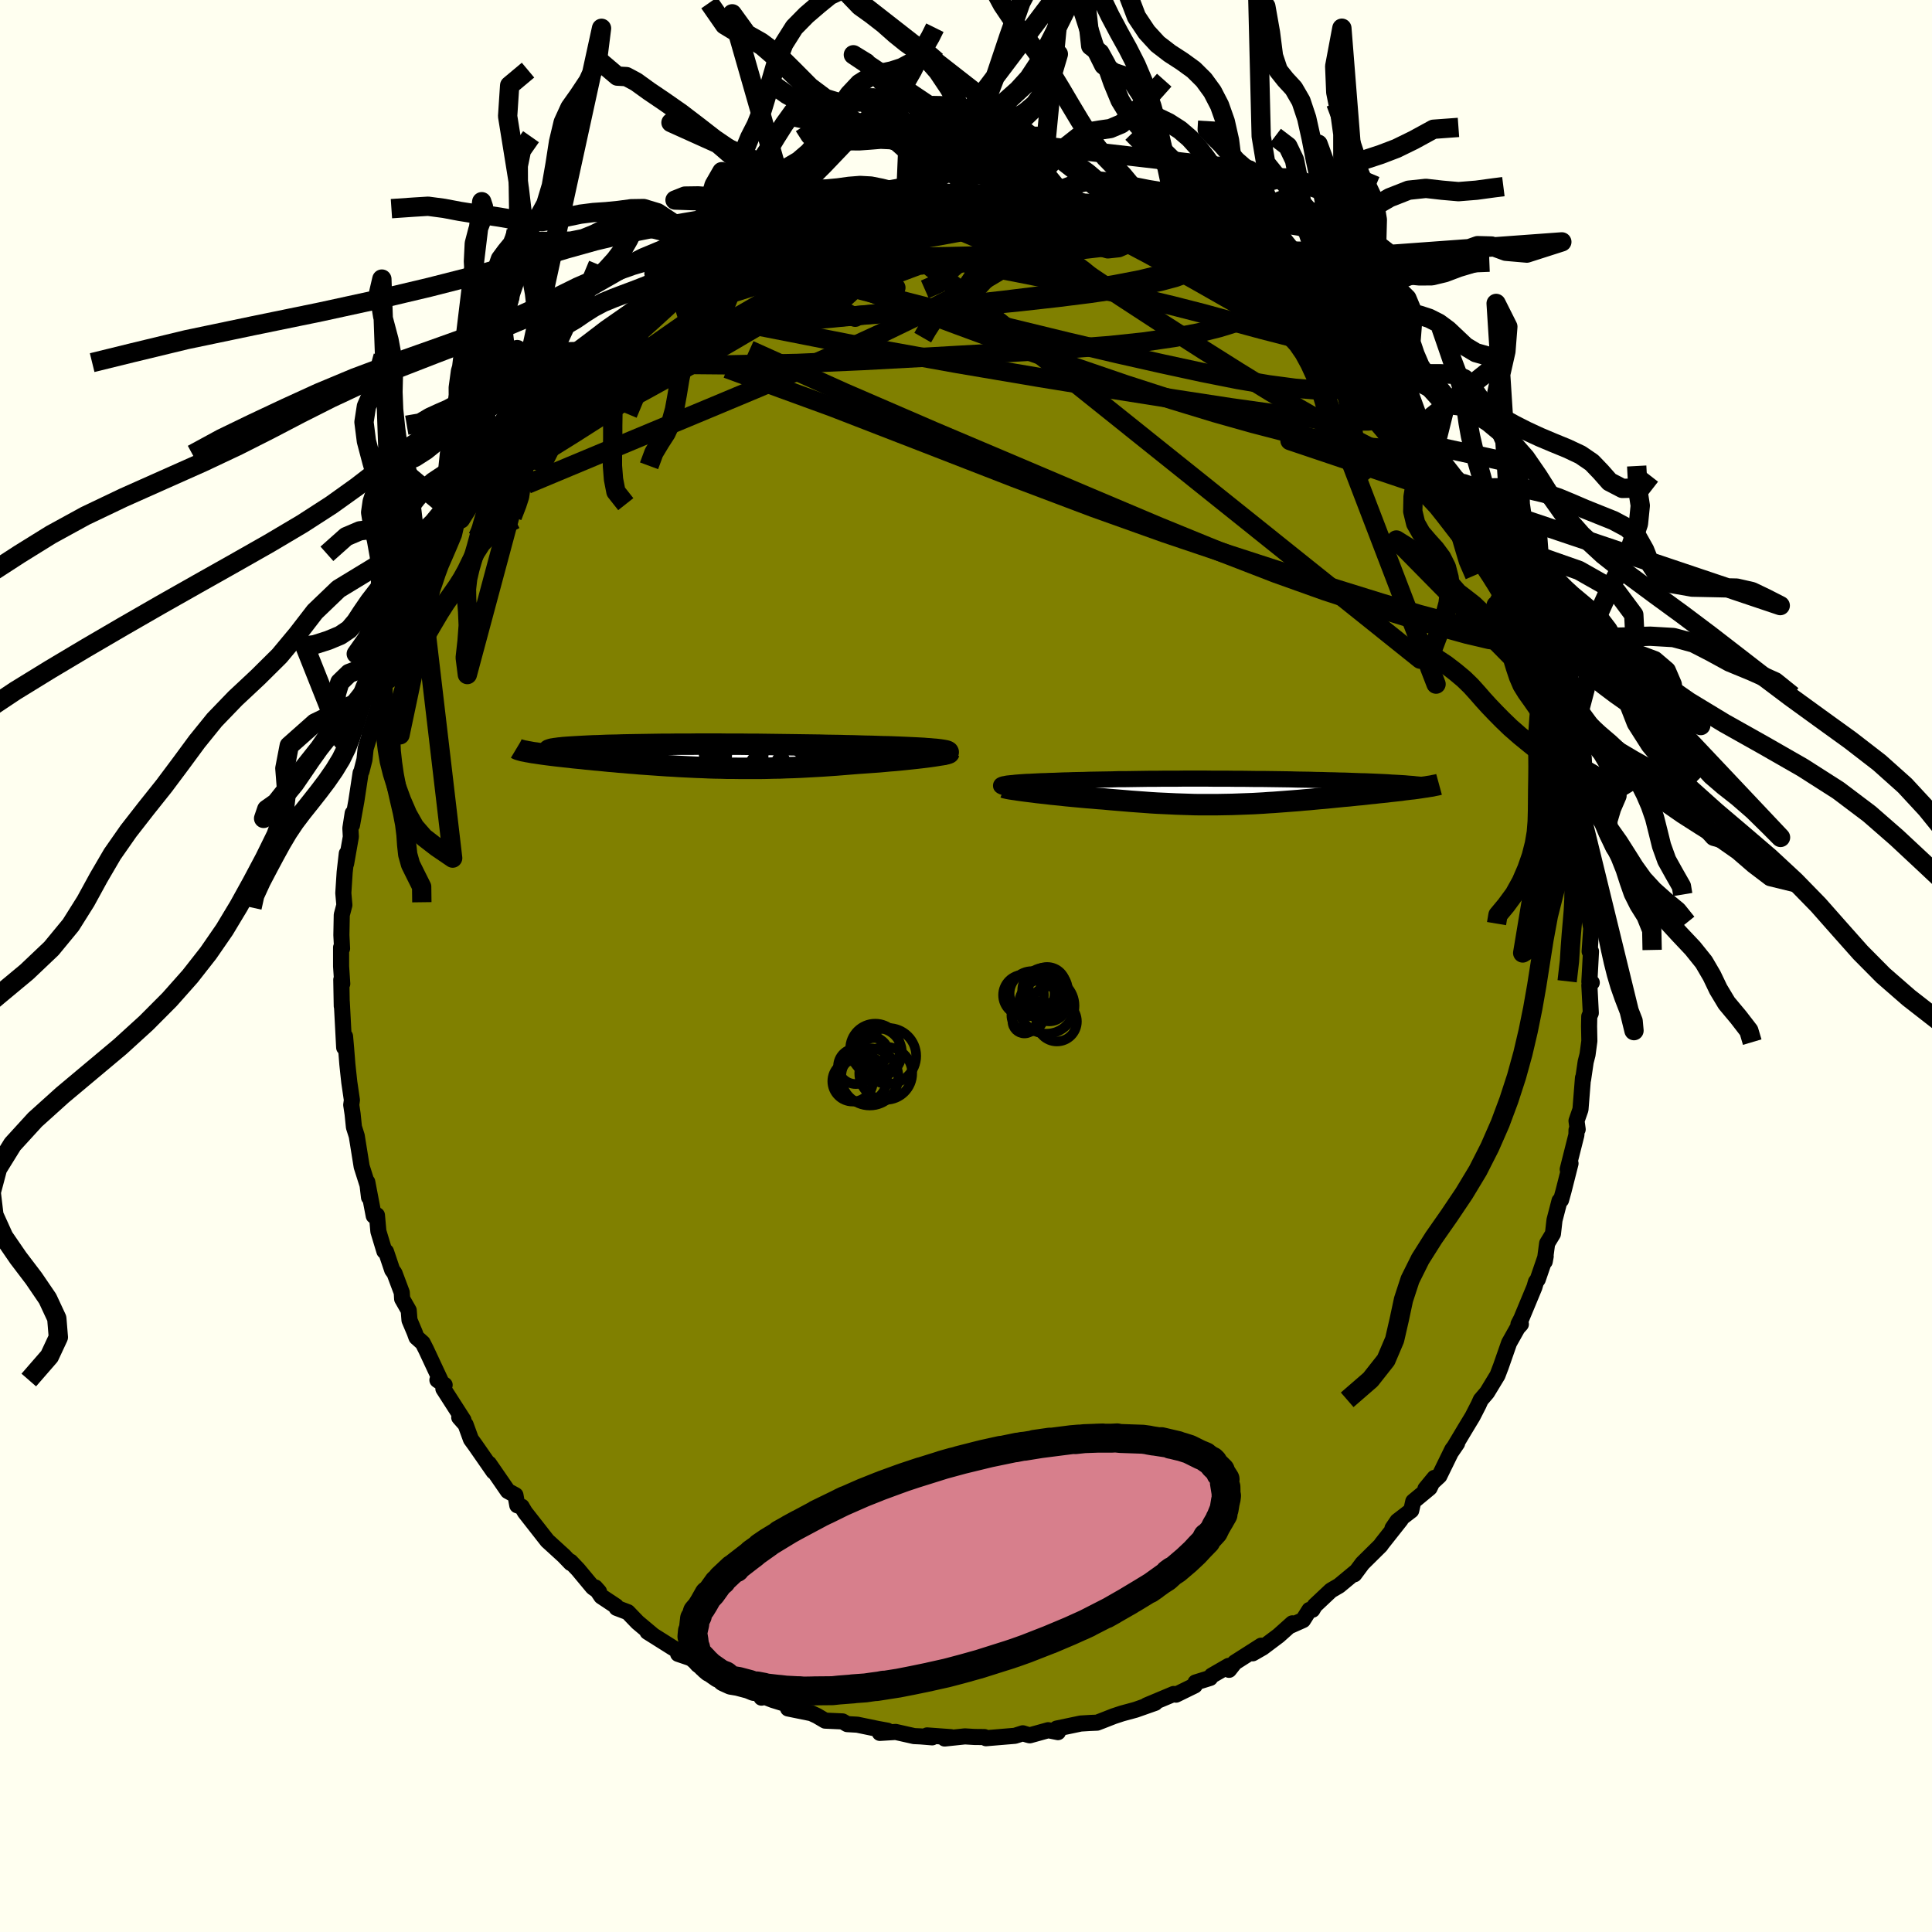 <svg viewBox="-100 -100 200 200" xmlns="http://www.w3.org/2000/svg" width="500" height="500" id="face-svg">
    <defs>
      <clipPath id="leftEyeClipPath">
        <polyline points="24.18,-0.5 24.03,-0.53 23.85,-0.56 23.65,-0.59 23.41,-0.62 23.15,-0.65 22.87,-0.67 22.56,-0.7 22.23,-0.72 21.88,-0.75 21.5,-0.77 21.11,-0.79 20.69,-0.81 20.26,-0.83 19.81,-0.85 19.35,-0.87 18.82,-0.89 18.26,-0.91 17.69,-0.92 17.1,-0.94 16.49,-0.96 15.87,-0.97 15.23,-0.99 14.58,-1.01 13.91,-1.02 13.24,-1.04 12.55,-1.05 11.85,-1.06 11.14,-1.08 10.42,-1.09 9.69,-1.1 8.96,-1.11 8.22,-1.12 7.47,-1.13 6.72,-1.14 5.97,-1.15 5.22,-1.16 4.46,-1.17 3.71,-1.17 2.96,-1.18 2.2,-1.18 1.46,-1.18 0.71,-1.19 -0.03,-1.19 -0.76,-1.19 -1.48,-1.19 -2.2,-1.18 -2.91,-1.18 -3.61,-1.18 -4.29,-1.17 -4.97,-1.17 -5.63,-1.16 -6.27,-1.15 -6.91,-1.14 -7.52,-1.13 -8.12,-1.12 -8.71,-1.11 -9.27,-1.1 -9.82,-1.08 -10.35,-1.07 -10.86,-1.06 -11.35,-1.04 -11.81,-1.02 -12.26,-1.01 -12.69,-0.99 -13.1,-0.97 -13.48,-0.95 -13.85,-0.93 -14.2,-0.91 -14.52,-0.89 -14.83,-0.87 -15.12,-0.85 -15.39,-0.83 -15.63,-0.8 -15.86,-0.78 -16.06,-0.75 -16.24,-0.73 -16.41,-0.7 -16.55,-0.68 -16.67,-0.65 -19.13,-0.41 -18.94,-0.38 -18.73,-0.34 -18.5,-0.3 -18.26,-0.27 -18.01,-0.23 -17.74,-0.19 -17.46,-0.15 -17.16,-0.11 -16.85,-0.07 -16.53,-0.03 -16.2,0.01 -15.85,0.05 -15.49,0.09 -15.12,0.13 -14.73,0.17 -14.33,0.22 -13.92,0.26 -13.49,0.3 -13.05,0.35 -12.6,0.39 -12.13,0.44 -11.66,0.48 -11.17,0.53 -10.67,0.58 -10.16,0.62 -9.65,0.67 -9.12,0.71 -8.58,0.76 -8.04,0.8 -7.49,0.85 -6.93,0.89 -6.36,0.93 -5.79,0.97 -5.21,1.01 -4.62,1.05 -4.03,1.08 -3.42,1.12 -2.82,1.15 -2.2,1.18 -1.58,1.21 -0.96,1.23 -0.33,1.26 0.31,1.28 0.95,1.29 1.6,1.31 2.26,1.31 2.92,1.32 3.59,1.32 4.27,1.32 4.95,1.32 5.63,1.31 6.33,1.29 7.03,1.28 7.73,1.25 8.44,1.23 9.16,1.2 9.88,1.16 10.6,1.12 11.34,1.08 12.07,1.03 12.81,0.98 13.55,0.92 14.29,0.86 15.03,0.8 15.61,0.76 16.18,0.72 16.75,0.68 17.3,0.64 17.85,0.59 18.39,0.54 18.92,0.5 19.44,0.45 19.94,0.4 20.42,0.35 20.89,0.3 21.34,0.25 21.77,0.2 22.18,0.15 22.56,0.1" />
      </clipPath>
      <clipPath id="rightEyeClipPath">
        <polyline points="-21.44,-0.62 -21.39,-0.65 -21.31,-0.68 -21.22,-0.71 -21.1,-0.73 -20.95,-0.76 -20.79,-0.79 -20.6,-0.81 -20.4,-0.83 -20.17,-0.85 -19.93,-0.88 -19.67,-0.9 -19.4,-0.92 -19.1,-0.94 -18.79,-0.96 -18.47,-0.97 -18.09,-0.99 -17.69,-1.01 -17.28,-1.03 -16.86,-1.04 -16.41,-1.06 -15.96,-1.07 -15.49,-1.09 -15,-1.11 -14.5,-1.12 -13.98,-1.14 -13.45,-1.15 -12.91,-1.16 -12.35,-1.18 -11.78,-1.19 -11.19,-1.2 -10.59,-1.21 -9.97,-1.22 -9.35,-1.24 -8.71,-1.24 -8.05,-1.25 -7.39,-1.26 -6.72,-1.27 -6.03,-1.28 -5.34,-1.28 -4.63,-1.29 -3.92,-1.29 -3.2,-1.29 -2.48,-1.3 -1.75,-1.3 -1.01,-1.3 -0.27,-1.3 0.47,-1.29 1.22,-1.29 1.96,-1.29 2.7,-1.28 3.45,-1.28 4.19,-1.27 4.92,-1.26 5.65,-1.26 6.37,-1.25 7.09,-1.24 7.8,-1.23 8.49,-1.22 9.18,-1.2 9.85,-1.19 10.51,-1.18 11.16,-1.16 11.79,-1.15 12.4,-1.13 13,-1.12 13.58,-1.1 14.15,-1.09 14.7,-1.07 15.24,-1.05 15.76,-1.03 16.27,-1.02 16.76,-1 17.23,-0.98 17.69,-0.96 18.13,-0.94 18.54,-0.92 18.94,-0.89 19.33,-0.87 19.69,-0.85 22.06,-0.37 21.79,-0.33 21.51,-0.29 21.22,-0.25 20.92,-0.22 20.6,-0.18 20.26,-0.14 19.92,-0.09 19.56,-0.05 19.19,-0.01 18.82,0.03 18.43,0.08 18.03,0.12 17.62,0.16 17.2,0.21 16.78,0.25 16.34,0.3 15.89,0.35 15.43,0.39 14.96,0.44 14.48,0.49 13.99,0.53 13.5,0.58 13,0.63 12.5,0.68 11.99,0.73 11.48,0.77 10.96,0.82 10.45,0.87 9.92,0.91 9.4,0.96 8.88,1 8.35,1.04 7.83,1.08 7.3,1.12 6.77,1.16 6.24,1.19 5.7,1.23 5.17,1.26 4.63,1.29 4.09,1.31 3.55,1.33 3.01,1.35 2.46,1.37 1.91,1.38 1.35,1.39 0.79,1.4 0.22,1.4 -0.35,1.4 -0.94,1.4 -1.53,1.39 -2.13,1.37 -2.74,1.35 -3.35,1.33 -3.98,1.3 -4.62,1.27 -5.27,1.24 -5.94,1.2 -6.61,1.15 -7.3,1.1 -7.99,1.05 -8.7,0.99 -9.42,0.93 -10.15,0.87 -10.89,0.8 -11.44,0.76 -12,0.71 -12.54,0.67 -13.09,0.62 -13.63,0.57 -14.17,0.52 -14.7,0.47 -15.22,0.41 -15.73,0.36 -16.24,0.31 -16.73,0.25 -17.2,0.2 -17.66,0.15 -18.11,0.09 -18.53,0.04" />
      </clipPath>
      <filter id="fuzzy">
        <feTurbulence id="turbulence" baseFrequency="0.05" numOctaves="3" type="noise" result="noise" />
        <feDisplacementMap in="SourceGraphic" in2="noise" scale="2" />
      </filter>
      <linearGradient id="rainbowGradient" x1="0%" y1="0%" x2="100%" y2="0%">
        <stop offset="0%" style="stop-color: [object Object]; stop-opacity: 1" />
        <stop offset="90.9%" style="stop-color: [object Object]; stop-opacity: 1" />
        <stop offset="100%" style="stop-color: [object Object]; stop-opacity: 1" />
      </linearGradient>
    </defs>
    <rect x="-100" y="-100" width="100%" height="100%" fill="rgb(255, 255, 240)" />
    <polyline id="faceContour" points="64.53,1.64 64.78,1.72 64.53,1.99 64.68,4.87 64.52,5.22 64.5,6.24 64.53,7.76 64.34,9.18 64.15,9.92 63.88,11.75 63.87,11.58 63.61,14.85 63.2,16.03 63.32,16.91 63.2,16.98 63.19,17.48 62.29,21.05 62.58,20.44 61.86,23.28 61.6,24.22 61.44,24.31 60.92,26.31 60.76,27.72 60.16,28.71 59.91,30.59 60.01,30.05 59.19,32.44 59,32.7 58.84,33.25 57.48,36.52 57.19,37.08 57.44,37.08 57.09,37.47 56.22,39.02 55.34,41.54 55.39,41.4 55.02,42.37 53.94,44.15 53.29,44.91 53.06,45.42 52.44,46.63 51.66,47.92 50.26,50.26 50.84,49.41 50.34,50.05 49,52.79 47.56,54.12 48.49,52.99 47.99,54.03 46.3,55.43 46.09,56.36 44.66,57.46 44.15,58.21 45,57.32 43.04,59.8 42.92,59.98 41.04,61.84 40.2,62.97 40.43,62.65 38.62,64.15 37.78,64.64 36.11,66.21 35.86,66.64 35.55,66.66 34.89,67.71 33.68,68.25 33.78,68.05 32.36,69.32 30.71,70.56 29.68,71.15 30.56,70.36 27.83,72.1 27.23,72.86 27.19,72.45 25.44,73.46 25.27,73.7 23.76,74.17 23.68,74.48 21.74,75.43 21.5,75.36 18.69,76.54 19.58,76.28 17.57,76.99 17.17,77.1 16.17,77.37 15.29,77.66 14.04,78.15 13.57,78.33 12.84,78.36 11.87,78.42 9.39,78.94 9.52,79.31 8.51,79.11 6.6,79.64 6.37,79.58 5.88,79.43 5.06,79.69 2.07,79.94 1.91,79.82 0.88,79.81 -0.11,79.75 -2.21,79.97 -1.56,79.83 -4.03,79.65 -3.5,79.85 -4.72,79.75 -5.37,79.72 -7.28,79.29 -8.92,79.39 -8.13,79.16 -9.17,78.97 -11.25,78.54 -12.3,78.48 -12.78,78.2 -14.58,78.12 -15.43,77.62 -16.01,77.35 -18.42,76.86 -17.38,76.79 -20,75.98 -20.82,75.66 -21.17,75.74 -21.35,75.36 -22.38,74.96 -22.81,74.79 -24.59,73.94 -26.26,73.16 -27.3,72.32 -27.77,72.33 -28.32,71.71 -29.8,71.21 -28.65,71.55 -30.38,70.56 -32.97,68.93 -32.45,69.24 -34,67.94 -35.01,66.89 -36.17,66.45 -36.23,66.27 -37.75,65.26 -38.38,64.33 -37.99,64.77 -38.63,64.32 -40.16,62.48 -40.94,61.66 -40.91,61.81 -41.64,61.05 -43.34,59.5 -45.65,56.55 -45.93,56.08 -45.99,55.97 -46.45,55.83 -46.64,54.78 -47.43,54.35 -49.38,51.52 -49.19,51.88 -48.91,52.33 -50.8,49.61 -51.25,48.99 -51.8,47.48 -52.46,46.73 -52.02,47.01 -54.1,43.77 -53.97,43.37 -54.72,42.86 -54.33,43.05 -55.89,39.71 -56.24,39.02 -56.89,38.44 -57.07,37.94 -57.61,36.66 -57.69,35.65 -58.37,34.46 -58.41,33.8 -59.16,31.8 -59.4,31.47 -60.04,29.57 -60.21,29.52 -60.83,27.47 -60.98,25.8 -61.31,25.86 -61.98,22.36 -61.8,23.94 -61.95,22.68 -62.56,20.76 -63.07,17.59 -63.36,16.68 -63.5,15.31 -63.64,14.38 -63.57,13.88 -63.84,12.04 -63.94,11.12 -64.04,10.18 -64.18,8.42 -64.28,7.29 -64.37,8.44 -64.62,3.69 -64.62,4.15 -64.67,1.42 -64.57,1.84 -64.69,0.03 -64.69,-1.92 -64.59,-1.81 -64.66,-3.2 -64.62,-5.29 -64.35,-6.31 -64.46,-7.55 -64.32,-9.71 -64.1,-11.64 -64.17,-10.6 -63.68,-13.38 -63.73,-14.26 -63.49,-15.81 -63.56,-14.59 -63.11,-17.09 -62.67,-19.98 -62.58,-20.15 -62.27,-21.37 -62.15,-22.5 -61.46,-24.75 -61.22,-25.01 -61.75,-23.94 -60.52,-27.79 -60.16,-29.12 -60.37,-29.28 -59.62,-30.52 -59.09,-32.2 -58.94,-32.64 -59.22,-32.37 -58.41,-34.14 -57.99,-35.6 -57.27,-36.94 -55.89,-40.33 -55.99,-40.27 -55.24,-41.34 -55.64,-40.79 -54.46,-43.37 -54.57,-42.99 -53.52,-44.94 -52.78,-46.37 -52.82,-46.71 -52,-48.04 -51.01,-49.32 -50.25,-49.77 -49.37,-51.66 -49.18,-51.44 -48.69,-52.97 -48.71,-52.62 -47.18,-54.86 -46.89,-55.14 -46.16,-55.98 -43.66,-59.26 -44.11,-58.14 -42.51,-60.32 -43.6,-59.44 -41.08,-61.71 -41.31,-61.66 -40.29,-62.46 -39.63,-63.18 -39.96,-63.07 -39.04,-63.68 -37.11,-65.22 -36.57,-66.14 -36.7,-65.89 -35.32,-67.34 -33.51,-68.55 -33.02,-68.59 -31.87,-69.51 -31.97,-69.31 -30.44,-70.74 -28.94,-71.32 -28.04,-72.14 -27.15,-72.73 -27.58,-72.59 -26.77,-73.19 -25.77,-73.66 -23.54,-74.41 -23.47,-74.63 -21.81,-75.3 -21.18,-75.76 -20.2,-75.79 -19.55,-76.41 -18.79,-76.54 -18.12,-76.9 -17.46,-77.01 -15.04,-78.02 -15.48,-77.91 -13.34,-78.14 -11.32,-78.67 -11.76,-78.84 -9.76,-78.94 -8.2,-79.35 -8.76,-79.36 -6.23,-79.8 -5.5,-79.88 -4.84,-79.85 -4.85,-79.76 -2.3,-80.03 -2.65,-79.97 -1.68,-79.96 1.53,-80.03 0.79,-79.96 2.04,-79.87 2.66,-80.11 5.78,-79.76 4.57,-79.81 5.54,-79.85 8.05,-79.26 7.73,-79.59 8.05,-79.48 10.7,-78.93 11.79,-78.62 12.24,-78.69 12.93,-78.43 14.12,-78.2 15.55,-77.91 15.69,-77.73 17.3,-77.3 19,-76.5 19.68,-76.13 21.58,-75.44 21.19,-75.41 22.49,-74.91 23,-74.79 25.01,-73.85 25.45,-73.75 25.24,-73.5 25.99,-73.05 26.99,-72.43 28.76,-71.76 28.95,-71.27 30.21,-70.51 30.61,-70.49 32.53,-69.34 32.51,-69.16 33.58,-68.36 34.11,-67.83 35.13,-66.9 36.33,-66.21 36.03,-66.57 38.05,-64.8 39.16,-63.51 40.3,-62.97 40.2,-62.85 42.11,-60.6 41.8,-60.63 41.98,-60.83 43.26,-59.78 43.93,-59.09 44.95,-57.41 46.05,-55.96 45.34,-56.67 47.1,-54.21 47.8,-53.97 48.32,-52.76 48.75,-52.55 48.92,-52.18 50.64,-50.07 50.57,-50.05 52.01,-47.46 51.94,-47.82 52.88,-45.93 53.69,-44.69 54,-44.32 55.16,-42.36 54.98,-41.85 55.52,-41.39 56.81,-38.36 55.87,-40.02 57.34,-37.09 58.15,-34.87 57.72,-36.16 59.27,-32.39 59.05,-33.05 59.6,-31.16 60.07,-29.59 60.16,-29.76 60.24,-29.42 60.58,-27.82 60.82,-26.92 61.91,-23.12 61.52,-24.7 62.35,-21.68 62.45,-20.43 62.38,-21.19 62.93,-18.75 63.31,-16.37 63.16,-17.89 63.66,-13.76 63.49,-15.16 63.76,-13.92 64.02,-10.13 64.27,-10.15 64.35,-8.63 64.39,-6.7 64.52,-6.43 64.5,-5.15 64.72,-3.89 64.56,-1.51 64.7,-1.51 64.53,1.64 64.78,1.72" fill="rgb(128, 128, 0)" stroke="black" stroke-width="1.667" stroke-linejoin="round" filter="url(#fuzzy)" />
    <g transform="translate(25.09 -18.1)">
      <polyline id="rightCountour" points="-21.44,-0.62 -21.39,-0.65 -21.31,-0.68 -21.22,-0.71 -21.1,-0.73 -20.95,-0.76 -20.79,-0.79 -20.6,-0.81 -20.4,-0.83 -20.17,-0.85 -19.93,-0.88 -19.67,-0.9 -19.4,-0.92 -19.1,-0.94 -18.79,-0.96 -18.47,-0.97 -18.09,-0.99 -17.69,-1.01 -17.28,-1.03 -16.86,-1.04 -16.41,-1.06 -15.96,-1.07 -15.49,-1.09 -15,-1.11 -14.5,-1.12 -13.98,-1.14 -13.45,-1.15 -12.91,-1.16 -12.35,-1.18 -11.78,-1.19 -11.19,-1.2 -10.59,-1.21 -9.97,-1.22 -9.35,-1.24 -8.71,-1.24 -8.05,-1.25 -7.39,-1.26 -6.72,-1.27 -6.03,-1.28 -5.34,-1.28 -4.63,-1.29 -3.92,-1.29 -3.2,-1.29 -2.48,-1.3 -1.75,-1.3 -1.01,-1.3 -0.27,-1.3 0.47,-1.29 1.22,-1.29 1.96,-1.29 2.7,-1.28 3.45,-1.28 4.19,-1.27 4.92,-1.26 5.65,-1.26 6.37,-1.25 7.09,-1.24 7.8,-1.23 8.49,-1.22 9.18,-1.2 9.85,-1.19 10.51,-1.18 11.16,-1.16 11.79,-1.15 12.4,-1.13 13,-1.12 13.58,-1.1 14.15,-1.09 14.7,-1.07 15.24,-1.05 15.76,-1.03 16.27,-1.02 16.76,-1 17.23,-0.98 17.69,-0.96 18.13,-0.94 18.54,-0.92 18.94,-0.89 19.33,-0.87 19.69,-0.85 22.06,-0.37 21.79,-0.33 21.51,-0.29 21.22,-0.25 20.92,-0.22 20.6,-0.18 20.26,-0.14 19.92,-0.09 19.56,-0.05 19.19,-0.01 18.82,0.03 18.43,0.08 18.03,0.12 17.62,0.16 17.2,0.21 16.78,0.25 16.34,0.3 15.89,0.35 15.43,0.39 14.96,0.44 14.48,0.49 13.99,0.53 13.5,0.58 13,0.63 12.5,0.68 11.99,0.73 11.48,0.77 10.96,0.82 10.45,0.87 9.92,0.91 9.4,0.96 8.88,1 8.35,1.04 7.83,1.08 7.3,1.12 6.77,1.16 6.24,1.19 5.7,1.23 5.17,1.26 4.63,1.29 4.09,1.31 3.55,1.33 3.01,1.35 2.46,1.37 1.91,1.38 1.35,1.39 0.79,1.4 0.22,1.4 -0.35,1.4 -0.94,1.4 -1.53,1.39 -2.13,1.37 -2.74,1.35 -3.35,1.33 -3.98,1.3 -4.62,1.27 -5.27,1.24 -5.94,1.2 -6.61,1.15 -7.3,1.1 -7.99,1.05 -8.7,0.99 -9.42,0.93 -10.15,0.87 -10.89,0.8 -11.44,0.76 -12,0.71 -12.54,0.67 -13.09,0.62 -13.63,0.57 -14.17,0.52 -14.7,0.47 -15.22,0.41 -15.73,0.36 -16.24,0.31 -16.73,0.25 -17.2,0.2 -17.66,0.15 -18.11,0.09 -18.53,0.04" fill="white" stroke="white" stroke-width="0" stroke-linejoin="round" filter="url(#fuzzy)" />
    </g>
    <g transform="translate(-26.29 -21.78)">
      <polyline id="leftCountour" points="24.18,-0.5 24.03,-0.53 23.85,-0.56 23.65,-0.59 23.41,-0.62 23.15,-0.65 22.87,-0.67 22.56,-0.7 22.23,-0.72 21.88,-0.75 21.5,-0.77 21.11,-0.79 20.69,-0.81 20.26,-0.83 19.81,-0.85 19.35,-0.87 18.82,-0.89 18.26,-0.91 17.69,-0.92 17.1,-0.94 16.49,-0.96 15.87,-0.97 15.23,-0.99 14.58,-1.01 13.91,-1.02 13.24,-1.04 12.55,-1.05 11.85,-1.06 11.14,-1.08 10.42,-1.09 9.69,-1.1 8.96,-1.11 8.22,-1.12 7.47,-1.13 6.72,-1.14 5.97,-1.15 5.22,-1.16 4.46,-1.17 3.71,-1.17 2.96,-1.18 2.2,-1.18 1.46,-1.18 0.71,-1.19 -0.03,-1.19 -0.76,-1.19 -1.48,-1.19 -2.2,-1.18 -2.91,-1.18 -3.61,-1.18 -4.29,-1.17 -4.97,-1.17 -5.63,-1.16 -6.27,-1.15 -6.91,-1.14 -7.52,-1.13 -8.12,-1.12 -8.71,-1.11 -9.27,-1.1 -9.82,-1.08 -10.35,-1.07 -10.86,-1.06 -11.35,-1.04 -11.81,-1.02 -12.26,-1.01 -12.69,-0.99 -13.1,-0.97 -13.48,-0.95 -13.85,-0.93 -14.2,-0.91 -14.52,-0.89 -14.83,-0.87 -15.12,-0.85 -15.39,-0.83 -15.63,-0.8 -15.86,-0.78 -16.06,-0.75 -16.24,-0.73 -16.41,-0.7 -16.55,-0.68 -16.67,-0.65 -19.13,-0.41 -18.94,-0.38 -18.73,-0.34 -18.5,-0.3 -18.26,-0.27 -18.01,-0.23 -17.74,-0.19 -17.46,-0.15 -17.16,-0.11 -16.85,-0.07 -16.53,-0.03 -16.2,0.01 -15.85,0.05 -15.49,0.09 -15.12,0.13 -14.73,0.17 -14.33,0.22 -13.92,0.26 -13.49,0.3 -13.05,0.35 -12.6,0.39 -12.13,0.44 -11.66,0.48 -11.17,0.53 -10.67,0.58 -10.16,0.62 -9.65,0.67 -9.12,0.71 -8.58,0.76 -8.04,0.8 -7.49,0.85 -6.93,0.89 -6.36,0.93 -5.79,0.97 -5.21,1.01 -4.62,1.05 -4.03,1.08 -3.42,1.12 -2.82,1.15 -2.2,1.18 -1.58,1.21 -0.96,1.23 -0.33,1.26 0.31,1.28 0.95,1.29 1.6,1.31 2.26,1.31 2.92,1.32 3.59,1.32 4.27,1.32 4.95,1.32 5.63,1.31 6.33,1.29 7.03,1.28 7.73,1.25 8.44,1.23 9.16,1.2 9.88,1.16 10.6,1.12 11.34,1.08 12.07,1.03 12.81,0.98 13.55,0.92 14.29,0.86 15.03,0.8 15.61,0.76 16.18,0.72 16.75,0.68 17.3,0.64 17.85,0.59 18.39,0.54 18.92,0.5 19.44,0.45 19.94,0.4 20.42,0.35 20.89,0.3 21.34,0.25 21.77,0.2 22.18,0.15 22.56,0.1" fill="white" stroke="white" stroke-width="0" stroke-linejoin="round" filter="url(#fuzzy)" />
    </g>
    <g transform="translate(25.09 -18.1)">
      <polyline id="rightUpper" points="-20.29,-0.23 -20.56,-0.28 -20.79,-0.32 -20.98,-0.37 -21.14,-0.41 -21.27,-0.45 -21.36,-0.48 -21.42,-0.52 -21.46,-0.55 -21.46,-0.59 -21.44,-0.62 -21.39,-0.65 -21.31,-0.68 -21.22,-0.71 -21.1,-0.73 -20.95,-0.76 -20.79,-0.79 -20.6,-0.81 -20.4,-0.83 -20.17,-0.85 -19.93,-0.88 -19.67,-0.9 -19.4,-0.92 -19.1,-0.94 -18.79,-0.96 -18.47,-0.97 -18.09,-0.99 -17.69,-1.01 -17.28,-1.03 -16.86,-1.04 -16.41,-1.06 -15.96,-1.07 -15.49,-1.09 -15,-1.11 -14.5,-1.12 -13.98,-1.14 -13.45,-1.15 -12.91,-1.16 -12.35,-1.18 -11.78,-1.19 -11.19,-1.2 -10.59,-1.21 -9.97,-1.22 -9.35,-1.24 -8.71,-1.24 -8.05,-1.25 -7.39,-1.26 -6.72,-1.27 -6.03,-1.28 -5.34,-1.28 -4.63,-1.29 -3.92,-1.29 -3.2,-1.29 -2.48,-1.3 -1.75,-1.3 -1.01,-1.3 -0.27,-1.3 0.47,-1.29 1.22,-1.29 1.96,-1.29 2.7,-1.28 3.45,-1.28 4.19,-1.27 4.92,-1.26 5.65,-1.26 6.37,-1.25 7.09,-1.24 7.8,-1.23 8.49,-1.22 9.18,-1.2 9.85,-1.19 10.51,-1.18 11.16,-1.16 11.79,-1.15 12.4,-1.13 13,-1.12 13.58,-1.1 14.15,-1.09 14.7,-1.07 15.24,-1.05 15.76,-1.03 16.27,-1.02 16.76,-1 17.23,-0.98 17.69,-0.96 18.13,-0.94 18.54,-0.92 18.94,-0.89 19.33,-0.87 19.69,-0.85 20.03,-0.83 20.35,-0.81 20.66,-0.78 20.94,-0.76 21.21,-0.74 21.45,-0.71 21.68,-0.69 21.89,-0.67 22.07,-0.64 22.24,-0.62" fill="none" stroke="black" stroke-width="1.667" stroke-linejoin="round" filter="url(#fuzzy)" />
      <polyline id="rightLower" points="-21.13,-0.38 -21.05,-0.35 -20.92,-0.32 -20.74,-0.28 -20.53,-0.24 -20.27,-0.2 -19.98,-0.16 -19.66,-0.11 -19.31,-0.06 -18.93,-0.01 -18.53,0.04 -18.11,0.09 -17.66,0.15 -17.2,0.2 -16.73,0.25 -16.24,0.31 -15.73,0.36 -15.22,0.41 -14.7,0.47 -14.17,0.52 -13.63,0.57 -13.09,0.62 -12.54,0.67 -12,0.71 -11.44,0.76 -10.89,0.8 -10.15,0.87 -9.42,0.93 -8.7,0.99 -7.99,1.05 -7.3,1.1 -6.61,1.15 -5.94,1.2 -5.27,1.24 -4.62,1.27 -3.98,1.3 -3.35,1.33 -2.74,1.35 -2.13,1.37 -1.53,1.39 -0.94,1.4 -0.35,1.4 0.22,1.4 0.79,1.4 1.35,1.39 1.91,1.38 2.46,1.37 3.01,1.35 3.55,1.33 4.09,1.31 4.63,1.29 5.17,1.26 5.7,1.23 6.24,1.19 6.77,1.16 7.3,1.12 7.83,1.08 8.35,1.04 8.88,1 9.4,0.96 9.92,0.91 10.45,0.87 10.96,0.82 11.48,0.77 11.99,0.73 12.5,0.68 13,0.63 13.5,0.58 13.99,0.53 14.48,0.49 14.96,0.44 15.43,0.39 15.89,0.35 16.34,0.3 16.78,0.25 17.2,0.21 17.62,0.16 18.03,0.12 18.43,0.08 18.82,0.03 19.19,-0.01 19.56,-0.05 19.92,-0.09 20.26,-0.14 20.6,-0.18 20.92,-0.22 21.22,-0.25 21.51,-0.29 21.79,-0.33 22.06,-0.37 22.31,-0.41 22.54,-0.44 22.76,-0.48 22.97,-0.51 23.16,-0.54 23.33,-0.58 23.49,-0.61 23.64,-0.64 23.77,-0.67 23.88,-0.7" fill="none" stroke="black" stroke-width="2.222" stroke-linejoin="round" filter="url(#fuzzy)" />
      <circle r="3.706" cx="19.804" cy="1.482" stroke="black" fill="none" stroke-width="1.0" filter="url(#fuzzy)" clip-path="url(#rightEyeClipPath)" /><circle r="4.66" cx="16.389" cy="-2.508" stroke="black" fill="none" stroke-width="1.0" filter="url(#fuzzy)" clip-path="url(#rightEyeClipPath)" /><circle r="4.556" cx="18.989" cy="-1.018" stroke="black" fill="none" stroke-width="1.0" filter="url(#fuzzy)" clip-path="url(#rightEyeClipPath)" /><circle r="4.532" cx="17.089" cy="-3.053" stroke="black" fill="none" stroke-width="1.0" filter="url(#fuzzy)" clip-path="url(#rightEyeClipPath)" /><circle r="3.434" cx="18.179" cy="-1.703" stroke="black" fill="none" stroke-width="1.0" filter="url(#fuzzy)" clip-path="url(#rightEyeClipPath)" /><circle r="3.79" cx="18.904" cy="1.547" stroke="black" fill="none" stroke-width="1.0" filter="url(#fuzzy)" clip-path="url(#rightEyeClipPath)" /><circle r="4.004" cx="16.724" cy="1.087" stroke="black" fill="none" stroke-width="1.0" filter="url(#fuzzy)" clip-path="url(#rightEyeClipPath)" /><circle r="4.05" cx="16.444" cy="-0.183" stroke="black" fill="none" stroke-width="1.0" filter="url(#fuzzy)" clip-path="url(#rightEyeClipPath)" /><circle r="4.846" cx="20.224" cy="-2.378" stroke="black" fill="none" stroke-width="1.0" filter="url(#fuzzy)" clip-path="url(#rightEyeClipPath)" /><circle r="4.922" cx="19.184" cy="-0.313" stroke="black" fill="none" stroke-width="1.0" filter="url(#fuzzy)" clip-path="url(#rightEyeClipPath)" />
      </g>
    <g transform="translate(-26.29 -21.78)">
      <polyline id="leftUpper" points="23.72,-0.09 23.94,-0.14 24.13,-0.19 24.27,-0.23 24.37,-0.28 24.42,-0.32 24.45,-0.36 24.43,-0.4 24.38,-0.43 24.3,-0.47 24.18,-0.5 24.03,-0.53 23.85,-0.56 23.65,-0.59 23.41,-0.62 23.15,-0.65 22.87,-0.67 22.56,-0.7 22.23,-0.72 21.88,-0.75 21.5,-0.77 21.11,-0.79 20.69,-0.81 20.26,-0.83 19.81,-0.85 19.35,-0.87 18.82,-0.89 18.26,-0.91 17.69,-0.92 17.1,-0.94 16.49,-0.96 15.87,-0.97 15.23,-0.99 14.58,-1.01 13.91,-1.02 13.24,-1.04 12.55,-1.05 11.85,-1.06 11.14,-1.08 10.42,-1.09 9.69,-1.1 8.96,-1.11 8.22,-1.12 7.47,-1.13 6.72,-1.14 5.97,-1.15 5.22,-1.16 4.46,-1.17 3.71,-1.17 2.96,-1.18 2.2,-1.18 1.46,-1.18 0.71,-1.19 -0.03,-1.19 -0.76,-1.19 -1.48,-1.19 -2.2,-1.18 -2.91,-1.18 -3.61,-1.18 -4.29,-1.17 -4.97,-1.17 -5.63,-1.16 -6.27,-1.15 -6.91,-1.14 -7.52,-1.13 -8.12,-1.12 -8.71,-1.11 -9.27,-1.1 -9.82,-1.08 -10.35,-1.07 -10.86,-1.06 -11.35,-1.04 -11.81,-1.02 -12.26,-1.01 -12.69,-0.99 -13.1,-0.97 -13.48,-0.95 -13.85,-0.93 -14.2,-0.91 -14.52,-0.89 -14.83,-0.87 -15.12,-0.85 -15.39,-0.83 -15.63,-0.8 -15.86,-0.78 -16.06,-0.75 -16.24,-0.73 -16.41,-0.7 -16.55,-0.68 -16.67,-0.65 -16.76,-0.62 -16.84,-0.6 -16.9,-0.57 -16.93,-0.54 -16.95,-0.51 -16.94,-0.48 -16.92,-0.45 -16.87,-0.43 -16.81,-0.4 -16.72,-0.37" fill="none" stroke="black" stroke-width="2.222" stroke-linejoin="round" filter="url(#fuzzy)" />
      <polyline id="leftLower" points="24.53,-0.3 24.52,-0.27 24.46,-0.24 24.36,-0.21 24.21,-0.17 24.03,-0.13 23.8,-0.09 23.54,-0.05 23.24,0 22.91,0.05 22.56,0.1 22.18,0.15 21.77,0.2 21.34,0.25 20.89,0.3 20.42,0.35 19.94,0.4 19.44,0.45 18.92,0.5 18.39,0.54 17.85,0.59 17.3,0.64 16.75,0.68 16.18,0.72 15.61,0.76 15.03,0.8 14.29,0.86 13.55,0.92 12.81,0.98 12.07,1.03 11.34,1.08 10.6,1.12 9.88,1.16 9.16,1.2 8.44,1.23 7.73,1.25 7.03,1.28 6.33,1.29 5.63,1.31 4.95,1.32 4.27,1.32 3.59,1.32 2.92,1.32 2.26,1.31 1.6,1.31 0.95,1.29 0.31,1.28 -0.33,1.26 -0.96,1.23 -1.58,1.21 -2.2,1.18 -2.82,1.15 -3.42,1.12 -4.03,1.08 -4.62,1.05 -5.21,1.01 -5.79,0.97 -6.36,0.93 -6.93,0.89 -7.49,0.85 -8.04,0.8 -8.58,0.76 -9.12,0.71 -9.65,0.67 -10.16,0.62 -10.67,0.58 -11.17,0.53 -11.66,0.48 -12.13,0.44 -12.6,0.39 -13.05,0.35 -13.49,0.3 -13.92,0.26 -14.33,0.22 -14.73,0.17 -15.12,0.13 -15.49,0.09 -15.85,0.05 -16.2,0.01 -16.53,-0.03 -16.85,-0.07 -17.16,-0.11 -17.46,-0.15 -17.74,-0.19 -18.01,-0.23 -18.26,-0.27 -18.5,-0.3 -18.73,-0.34 -18.94,-0.38 -19.13,-0.41 -19.31,-0.45 -19.48,-0.48 -19.63,-0.51 -19.76,-0.55 -19.88,-0.58 -19.98,-0.61 -20.07,-0.64 -20.14,-0.67 -20.2,-0.7 -20.25,-0.73" fill="none" stroke="black" stroke-width="2.222" stroke-linejoin="round" filter="url(#fuzzy)" />
      <circle r="3.366" cx="3.859" cy="-1.407" stroke="black" fill="none" stroke-width="1.0" filter="url(#fuzzy)" clip-path="url(#leftEyeClipPath)" /><circle r="3.258" cx="6.844" cy="2.158" stroke="black" fill="none" stroke-width="1.0" filter="url(#fuzzy)" clip-path="url(#leftEyeClipPath)" /><circle r="4.806" cx="5.839" cy="-0.102" stroke="black" fill="none" stroke-width="1.0" filter="url(#fuzzy)" clip-path="url(#leftEyeClipPath)" /><circle r="3.536" cx="3.899" cy="0.343" stroke="black" fill="none" stroke-width="1.0" filter="url(#fuzzy)" clip-path="url(#leftEyeClipPath)" /><circle r="3.07" cx="2.279" cy="-0.152" stroke="black" fill="none" stroke-width="1.0" filter="url(#fuzzy)" clip-path="url(#leftEyeClipPath)" /><circle r="4.356" cx="3.589" cy="2.203" stroke="black" fill="none" stroke-width="1.0" filter="url(#fuzzy)" clip-path="url(#leftEyeClipPath)" /><circle r="4.966" cx="5.319" cy="0.183" stroke="black" fill="none" stroke-width="1.0" filter="url(#fuzzy)" clip-path="url(#leftEyeClipPath)" /><circle r="3.972" cx="3.064" cy="-0.632" stroke="black" fill="none" stroke-width="1.0" filter="url(#fuzzy)" clip-path="url(#leftEyeClipPath)" /><circle r="4.32" cx="3.894" cy="2.673" stroke="black" fill="none" stroke-width="1.0" filter="url(#fuzzy)" clip-path="url(#leftEyeClipPath)" /><circle r="3.842" cx="5.394" cy="0.293" stroke="black" fill="none" stroke-width="1.0" filter="url(#fuzzy)" clip-path="url(#leftEyeClipPath)" />
    </g>
    <g id="hairs">
      <polyline points="30.21,-70.51 30.84,-70.2 31.36,-69.69 31.54,-69.16 31.41,-68.63 30.99,-68.12 30.28,-67.62 29.27,-67.12 27.93,-66.61 26.22,-66.08 24.1,-65.55 21.53,-65.06 18.46,-64.61 14.87,-64.23 10.75,-63.91 6.13,-63.61 1.01,-63.32 -4.61,-63 -10.76,-62.67 -17.45,-62.38 -24.65,-62.23 -32.23,-62.3" fill="none" stroke="url(#rainbowGradient)" stroke-width="2" stroke-linejoin="round" filter="url(#fuzzy)" /><polyline points="-23.47,-74.63 -21.98,-75.13 -20.35,-75.44 -18.43,-75.64 -16.19,-75.78 -13.61,-75.88 -10.71,-75.96 -7.51,-76.02 -4.05,-76.06 -0.38,-76.06 3.44,-76.01 7.32,-75.92 11.12,-75.8 14.74,-75.67 18.14,-75.53" fill="none" stroke="url(#rainbowGradient)" stroke-width="2" stroke-linejoin="round" filter="url(#fuzzy)" /><polyline points="57.34,-37.09 57.6,-35.91 57.25,-35.32 56.4,-34.91 54.97,-34.76 52.91,-34.95 50.23,-35.51 46.91,-36.4 42.97,-37.58 38.4,-39 33.17,-40.65 27.25,-42.57 20.58,-44.82 13.16,-47.47 4.98,-50.56 -4,-54.05 -13.86,-57.87 -24.74,-61.84" fill="none" stroke="url(#rainbowGradient)" stroke-width="2" stroke-linejoin="round" filter="url(#fuzzy)" /><polyline points="-6.23,-79.8 -5.63,-79.82 -5.14,-79.76 -4.67,-79.65 -4.25,-79.49 -3.93,-79.24 -3.77,-78.9 -3.81,-78.46 -4.09,-77.92 -4.64,-77.27 -5.47,-76.51 -6.6,-75.61 -8.06,-74.57 -9.86,-73.38 -12.02,-72.01 -14.54,-70.45 -17.46,-68.68 -20.8,-66.68 -24.58,-64.46 -28.79,-62.05 -33.42,-59.5 -38.41,-56.84 -43.72,-54.14" fill="none" stroke="url(#rainbowGradient)" stroke-width="2" stroke-linejoin="round" filter="url(#fuzzy)" /><polyline points="-33.51,-68.55 -32.74,-68.81 -31.55,-69.27 -29.96,-69.86 -28,-70.52 -25.78,-71.2 -23.39,-71.83 -20.87,-72.41 -18.23,-72.94 -15.43,-73.45 -12.46,-73.96 -9.37,-74.47 -6.22,-75 -3.1,-75.53 -0.09,-76.08 2.78,-76.61 5.54,-77.13 8.19,-77.61 10.69,-78.03" fill="none" stroke="url(#rainbowGradient)" stroke-width="2" stroke-linejoin="round" filter="url(#fuzzy)" /><polyline points="40.2,-62.85 41.22,-61.5 41.41,-61.01 41.3,-60.72 40.98,-60.42 40.39,-60.09 39.44,-59.81 38.09,-59.64 36.29,-59.63 34.04,-59.81 31.33,-60.17 28.14,-60.71 24.47,-61.44 20.31,-62.34 15.65,-63.39 10.46,-64.61 4.67,-66.02 -1.75,-67.62 -8.85,-69.44 -16.72,-71.47" fill="none" stroke="url(#rainbowGradient)" stroke-width="2" stroke-linejoin="round" filter="url(#fuzzy)" /><polyline points="15.69,-77.73 17.25,-77.18 18.74,-76.49 20.14,-75.77 21.46,-75.04 22.75,-74.3 24.06,-73.52 25.39,-72.71 26.71,-71.89 28,-71.05 29.25,-70.23 30.48,-69.42 31.68,-68.63 32.84,-67.88 33.94,-67.17 34.96,-66.52 35.86,-65.95 36.61,-65.48 37.17,-65.16 37.48,-65.02 37.49,-65.11 37.17,-65.45 36.61,-65.99" fill="none" stroke="url(#rainbowGradient)" stroke-width="2" stroke-linejoin="round" filter="url(#fuzzy)" /><polyline points="14.12,-78.2 15.15,-77.94 16.02,-77.62 16.9,-77.22 17.69,-76.8 18.28,-76.41 18.62,-76.06 18.71,-75.75 18.55,-75.48 18.14,-75.23 17.45,-75 16.49,-74.78 15.23,-74.57 13.69,-74.36 11.88,-74.15 9.8,-73.96 7.43,-73.78 4.74,-73.63 1.67,-73.52 -1.8,-73.44 -5.72,-73.37 -10.14,-73.31 -15.1,-73.26 -20.67,-73.2" fill="none" stroke="url(#rainbowGradient)" stroke-width="2" stroke-linejoin="round" filter="url(#fuzzy)" /><polyline points="-28.04,-72.14 -27.41,-72.54 -26.66,-72.91 -25.49,-73.37 -23.97,-73.93 -22.23,-74.53 -20.42,-75.13 -18.61,-75.71 -16.86,-76.27 -15.19,-76.78 -13.62,-77.27 -12.16,-77.72 -10.83,-78.15 -9.63,-78.55 -8.57,-78.9 -7.67,-79.21 -6.94,-79.46 -6.4,-79.67" fill="none" stroke="url(#rainbowGradient)" stroke-width="2" stroke-linejoin="round" filter="url(#fuzzy)" /><polyline points="43.93,-59.09 44.51,-57.79 44.26,-57.06 43.29,-56.64 41.65,-56.42 39.29,-56.42 36.13,-56.65 32.16,-57.13 27.38,-57.8 21.77,-58.66 15.23,-59.69 7.68,-60.91 -0.94,-62.37 -10.61,-64.11 -21.24,-66.2" fill="none" stroke="url(#rainbowGradient)" stroke-width="2" stroke-linejoin="round" filter="url(#fuzzy)" /><polyline points="-2.3,-80.03 -2.01,-79.98 -0.9,-79.93 0.42,-79.85 1.74,-79.76 3.05,-79.65 4.37,-79.51 5.68,-79.35 6.96,-79.18 8.19,-78.99 9.36,-78.8 10.47,-78.62 11.49,-78.45 12.4,-78.31 13.15,-78.2 13.72,-78.13 14.08,-78.1 14.24,-78.1 14.2,-78.12 13.95,-78.17 13.45,-78.26 12.64,-78.41 11.38,-78.67 9.6,-79.09" fill="none" stroke="url(#rainbowGradient)" stroke-width="2" stroke-linejoin="round" filter="url(#fuzzy)" /><polyline points="8.05,-79.48 10.13,-78.96 11.72,-78.39 13.24,-77.71 14.88,-76.88 16.71,-75.88 18.72,-74.72 20.88,-73.43 23.15,-72.03 25.48,-70.56 27.81,-69.06 30.08,-67.56 32.29,-66.07 34.42,-64.6 36.48,-63.16 38.44,-61.78 40.25,-60.51 41.91,-59.36 43.53,-58.24" fill="none" stroke="url(#rainbowGradient)" stroke-width="2" stroke-linejoin="round" filter="url(#fuzzy)" /><polyline points="-26.77,-73.19 -25.46,-73.7 -23.95,-74.25 -22.4,-74.8 -20.83,-75.32 -19.24,-75.83 -17.65,-76.31 -16.06,-76.77 -14.5,-77.21 -12.97,-77.65 -11.5,-78.07 -10.14,-78.47 -8.91,-78.82 -7.88,-79.13 -7.07,-79.37 -6.52,-79.57 -6.21,-79.72" fill="none" stroke="url(#rainbowGradient)" stroke-width="2" stroke-linejoin="round" filter="url(#fuzzy)" /><polyline points="58.15,-34.87 58.05,-34.89 57.83,-34.2 57.15,-33.72 55.93,-33.58 54.17,-33.8 51.87,-34.34 49.03,-35.13 45.64,-36.13 41.69,-37.35 37.17,-38.83 32.05,-40.66 26.34,-42.87 19.98,-45.47 12.95,-48.44 5.18,-51.74 -3.34,-55.35 -12.57,-59.34 -22.41,-63.77" fill="none" stroke="url(#rainbowGradient)" stroke-width="2" stroke-linejoin="round" filter="url(#fuzzy)" /><polyline points="11.79,-78.62 12.35,-78.58 13.13,-78.41 14.02,-78.19 14.93,-77.94 15.8,-77.64 16.62,-77.32 17.31,-77 17.84,-76.71 18.16,-76.48 18.24,-76.3 18.09,-76.19 17.69,-76.13 17.03,-76.13 16.08,-76.18 14.83,-76.29 13.28,-76.45 11.43,-76.67 9.27,-76.95 6.8,-77.31 4.01,-77.76 0.92,-78.33 -2.45,-79.01" fill="none" stroke="url(#rainbowGradient)" stroke-width="2" stroke-linejoin="round" filter="url(#fuzzy)" /><polyline points="-15.48,-77.91 -13.66,-78.2 -12.33,-78.49 -11.3,-78.72 -10.44,-78.91 -9.73,-79.04 -9.21,-79.11 -8.9,-79.11 -8.83,-79.02 -9.03,-78.85 -9.53,-78.58 -10.35,-78.21 -11.51,-77.74 -13.08,-77.15 -15.1,-76.43 -17.65,-75.58 -20.68,-74.61 -23.98,-73.6" fill="none" stroke="url(#rainbowGradient)" stroke-width="2" stroke-linejoin="round" filter="url(#fuzzy)" /><polyline points="-15.48,-77.91 -13.64,-78.2 -12.26,-78.5 -11.14,-78.76 -10.14,-78.98 -9.24,-79.16 -8.48,-79.3 -7.89,-79.39 -7.5,-79.41 -7.34,-79.36 -7.41,-79.24 -7.7,-79.05 -8.21,-78.8 -8.97,-78.48 -10.01,-78.1 -11.4,-77.64 -13.19,-77.1 -15.42,-76.45 -18.13,-75.68 -21.44,-74.78" fill="none" stroke="url(#rainbowGradient)" stroke-width="2" stroke-linejoin="round" filter="url(#fuzzy)" /><polyline points="8.05,-79.26 8.05,-79.37 8.59,-79.18 9.22,-78.84 9.66,-78.42 9.8,-77.96 9.66,-77.42 9.28,-76.79 8.65,-76.05 7.76,-75.18 6.59,-74.19 5.09,-73.07 3.22,-71.82 0.94,-70.46 -1.77,-68.97 -4.9,-67.36 -8.45,-65.64 -12.4,-63.82 -16.75,-61.89 -21.53,-59.85 -26.74,-57.67 -32.43,-55.3 -38.64,-52.71 -45.44,-49.87" fill="none" stroke="url(#rainbowGradient)" stroke-width="2" stroke-linejoin="round" filter="url(#fuzzy)" /><polyline points="23,-74.79 24.26,-74.16 24.66,-73.78 24.69,-73.44 24.55,-73.05 24.25,-72.62 23.71,-72.17 22.86,-71.72 21.66,-71.28 20.08,-70.86 18.09,-70.45 15.68,-70.04 12.81,-69.62 9.46,-69.2 5.61,-68.77 1.26,-68.34 -3.61,-67.92 -9.01,-67.5 -15.04,-67.05 -21.77,-66.56 -29.11,-66.12" fill="none" stroke="url(#rainbowGradient)" stroke-width="2" stroke-linejoin="round" filter="url(#fuzzy)" /><polyline points="-13.34,-78.14 -12.09,-78.5 -11.29,-78.66 -10.61,-78.71 -10.08,-78.66 -9.73,-78.51 -9.62,-78.23 -9.75,-77.81 -10.15,-77.23 -10.82,-76.49 -11.76,-75.57 -12.98,-74.47 -14.51,-73.17 -16.39,-71.65 -18.65,-69.92 -21.29,-67.98 -24.3,-65.84 -27.71,-63.51 -31.51,-60.97 -35.78,-58.2 -40.56,-55.15 -45.95,-51.79" fill="none" stroke="url(#rainbowGradient)" stroke-width="2" stroke-linejoin="round" filter="url(#fuzzy)" /><polyline points="46.05,-55.96 46,-55.81 46.33,-55.12 46.48,-54.53 46.31,-54.13 45.84,-53.88 45.09,-53.71 44.03,-53.62 42.65,-53.63 40.91,-53.78 38.76,-54.08 36.19,-54.57 33.19,-55.26 29.72,-56.16 25.78,-57.27 21.38,-58.61 16.52,-60.18 11.2,-62 5.42,-64.05 -0.84,-66.35 -7.64,-68.89 -15.1,-71.7" fill="none" stroke="url(#rainbowGradient)" stroke-width="2" stroke-linejoin="round" filter="url(#fuzzy)" /><polyline points="1.53,-80.03 1.35,-79.95 1.67,-79.85 2.01,-79.69 2.08,-79.43 1.76,-79.08 1.02,-78.62 -0.15,-78.04 -1.78,-77.33 -3.9,-76.46 -6.55,-75.45 -9.79,-74.3 -13.7,-73 -18.39,-71.51 -23.89,-69.77 -30.08,-67.84" fill="none" stroke="url(#rainbowGradient)" stroke-width="2" stroke-linejoin="round" filter="url(#fuzzy)" /><polyline points="-4.84,-79.85 -4.13,-79.82 -2.89,-79.77 -1.46,-79.65 0.11,-79.46 1.79,-79.22 3.52,-78.93 5.29,-78.61 7.07,-78.26 8.85,-77.88 10.6,-77.49 12.32,-77.08 13.98,-76.68 15.57,-76.28 17.07,-75.91 18.47,-75.56 19.72,-75.26 20.8,-75.01 21.72,-74.81 22.52,-74.65 23.2,-74.52 23.54,-74.49" fill="none" stroke="url(#rainbowGradient)" stroke-width="2" stroke-linejoin="round" filter="url(#fuzzy)" /><polyline points="51.94,-47.82 52.77,-46.27 53.47,-45.06 54.07,-44 54.58,-43.04 55,-42.18 55.33,-41.45 55.56,-40.88 55.68,-40.49 55.67,-40.32 55.52,-40.43 55.18,-40.87 54.64,-41.68 53.87,-42.87 52.87,-44.46 51.63,-46.48 50.1,-49.02 48.1,-52.27" fill="none" stroke="url(#rainbowGradient)" stroke-width="2" stroke-linejoin="round" filter="url(#fuzzy)" /><polyline points="45.34,-56.67 46.62,-55.02 47.32,-54.13 47.72,-53.54 47.94,-53.08 48.03,-52.68 47.98,-52.32 47.77,-52.04 47.35,-51.88 46.71,-51.88 45.82,-52.05 44.68,-52.43 43.26,-53.02 41.54,-53.83 39.5,-54.88 37.15,-56.17 34.48,-57.7 31.49,-59.47 28.19,-61.5 24.54,-63.8 20.5,-66.39 16.04,-69.3 11.19,-72.53 6.17,-76.1" fill="none" stroke="url(#rainbowGradient)" stroke-width="2" stroke-linejoin="round" filter="url(#fuzzy)" /><polyline points="-2.3,-80.03 -2.12,-79.99 -1.31,-79.96 -0.49,-79.91 0.1,-79.83 0.44,-79.72 0.54,-79.55 0.36,-79.33 -0.12,-79.06 -0.95,-78.71 -2.15,-78.29 -3.76,-77.8 -5.79,-77.21 -8.31,-76.52 -11.33,-75.74 -14.85,-74.9 -18.81,-74.03 -23.13,-73.15" fill="none" stroke="url(#rainbowGradient)" stroke-width="2" stroke-linejoin="round" filter="url(#fuzzy)" /><polyline points="4.57,-79.81 5.94,-79.58 7.59,-79.08 9.36,-78.37 11.4,-77.46 13.71,-76.36 16.21,-75.11 18.83,-73.73 21.52,-72.25 24.28,-70.7 27.09,-69.1 29.92,-67.48 32.74,-65.89 35.48,-64.38 38.01,-63.02 40.24,-61.84" fill="none" stroke="url(#rainbowGradient)" stroke-width="2" stroke-linejoin="round" filter="url(#fuzzy)" /><polyline points="-20.2,-75.79 -19.58,-76.21 -19,-76.46 -18.42,-76.64 -17.86,-76.74 -17.39,-76.75 -17.05,-76.63 -16.91,-76.37 -17.01,-75.96 -17.4,-75.4 -18.1,-74.66 -19.15,-73.74 -20.57,-72.62 -22.37,-71.26 -24.59,-69.66 -27.27,-67.76 -30.46,-65.54 -34.18,-62.94 -38.43,-60 -43.19,-56.7" fill="none" stroke="url(#rainbowGradient)" stroke-width="2" stroke-linejoin="round" filter="url(#fuzzy)" /><polyline points="-15.48,-77.91 -13.63,-78.2 -12.24,-78.51 -11.08,-78.77 -10.02,-79 -9.03,-79.2 -8.13,-79.37 -7.34,-79.5 -6.69,-79.57 -6.2,-79.6 -5.86,-79.57 -5.67,-79.5 -5.66,-79.38 -5.82,-79.21 -6.18,-78.99 -6.76,-78.72 -7.58,-78.4 -8.67,-78.03 -10.05,-77.6 -11.77,-77.1 -13.86,-76.51 -16.36,-75.83 -19.32,-75.05 -22.84,-74.17" fill="none" stroke="url(#rainbowGradient)" stroke-width="2" stroke-linejoin="round" filter="url(#fuzzy)" /><polyline points="32.53,-69.34 32.79,-69.01 33.28,-68.54 33.75,-68.09 34.1,-67.73 34.29,-67.48 34.26,-67.34 33.95,-67.33 33.3,-67.5 32.21,-67.9 30.65,-68.58 28.57,-69.55 25.98,-70.83 22.9,-72.43 19.37,-74.3 15.38,-76.44" fill="none" stroke="url(#rainbowGradient)" stroke-width="2" stroke-linejoin="round" filter="url(#fuzzy)" /><polyline points="23,-74.79 24.21,-74.16 24.46,-73.78 24.21,-73.41 23.69,-73 22.89,-72.54 21.74,-72.06 20.16,-71.56 18.08,-71.05 15.43,-70.54 12.2,-70.01 8.36,-69.46 3.88,-68.91 -1.27,-68.34 -7.12,-67.74 -13.7,-67.09 -20.96,-66.44 -28.76,-65.85" fill="none" stroke="url(#rainbowGradient)" stroke-width="2" stroke-linejoin="round" filter="url(#fuzzy)" /><polyline points="-33.02,-68.59 -32.2,-69.22 -31.43,-69.78 -30.57,-70.39 -29.75,-70.96 -29.09,-71.4 -28.62,-71.69 -28.3,-71.85 -28.07,-71.89 -27.92,-71.83 -27.88,-71.65 -27.99,-71.34 -28.32,-70.86 -28.91,-70.2 -29.78,-69.32 -30.96,-68.21 -32.46,-66.84 -34.31,-65.18 -36.52,-63.21 -39.1,-60.91 -42.04,-58.33 -45.31,-55.53" fill="none" stroke="url(#rainbowGradient)" stroke-width="2" stroke-linejoin="round" filter="url(#fuzzy)" /><polyline points="-8.2,-79.35 -7.95,-79.43 -7.23,-79.49 -6.73,-79.4 -6.53,-79.17 -6.6,-78.8 -6.91,-78.29 -7.46,-77.65 -8.3,-76.87 -9.47,-75.93 -11.04,-74.81 -13.03,-73.5 -15.48,-71.98 -18.42,-70.23 -21.9,-68.21 -25.96,-65.87 -30.66,-63.18 -35.98,-60.15 -41.93,-56.78" fill="none" stroke="url(#rainbowGradient)" stroke-width="2" stroke-linejoin="round" filter="url(#fuzzy)" /><polyline points="0.79,-79.96 2,-79.91 3.41,-79.81 4.85,-79.64 6.26,-79.41 7.68,-79.14 9.12,-78.85 10.55,-78.56 11.95,-78.26 13.26,-77.98 14.4,-77.74 15.26,-77.59 15.76,-77.54 15.9,-77.6 15.69,-77.74 15.17,-77.94" fill="none" stroke="url(#rainbowGradient)" stroke-width="2" stroke-linejoin="round" filter="url(#fuzzy)" /><polyline points="-23.54,-74.41 -22.89,-74.69 -21.65,-74.94 -20.15,-75.07 -18.47,-75.07 -16.6,-74.97 -14.52,-74.8 -12.22,-74.56 -9.68,-74.25 -6.94,-73.88 -4.02,-73.44 -0.97,-72.94 2.18,-72.38 5.37,-71.77 8.59,-71.13 11.82,-70.48 15.03,-69.8 18.21,-69.11 21.36,-68.36 24.49,-67.56 27.6,-66.71 30.67,-65.88 33.66,-65.11 36.52,-64.37" fill="none" stroke="url(#rainbowGradient)" stroke-width="2" stroke-linejoin="round" filter="url(#fuzzy)" /><polyline points="-1.68,-79.96 -2.33,-79.28 -3.03,-78.94 -3.81,-78.6 -4.59,-78.17 -5.36,-77.48 -6.14,-76.48 -6.93,-75.27 -7.74,-74.04 -8.58,-72.97 -9.44,-72.1 -10.32,-71.31 -11.21,-70.46 -12.12,-69.57 -13.04,-68.75 -13.94,-68.01 -15.28,-67.42 -24.2,-98.57 -22.68,-96.47 -21.21,-95.64 -19.58,-94.43 -17.85,-92.72 -16.14,-91 -14.55,-89.81 -13.14,-89.37 -11.88,-89.44 -10.69,-89.44 -9.51,-88.89 -8.31,-87.72 -7.13,-86.28 -6.04,-85 -5.05,-83.89 -4.09,-82.6 -3.11,-81.14 -2.65,-79.97 -2.65,-79.97 -3.14,-81.37 -4.1,-82.69 -5.02,-83.48 -5.95,-84.27 -6.98,-85.19 -8.08,-86.06 -9.2,-86.67 -10.34,-87.02 -11.51,-87.28 -12.76,-87.65 -14.11,-88.2 -15.54,-88.8 -16.99,-89.37 -18.52,-90.2 -20.82,-91.83" fill="none" stroke="url(#rainbowGradient)" stroke-width="2" stroke-linejoin="round" filter="url(#fuzzy)" /><polyline points="-4.85,-79.76 -3.48,-87.97 -2.39,-87.34 -1.24,-86.47 -0.08,-86.47 1.03,-86.98 2.11,-87.78 3.19,-88.75 4.29,-89.72 5.39,-90.7 6.5,-91.92 7.68,-93.71 8.93,-96.14 10.28,-98.86 11.84,-101.44 13.8,-103.75 15.75,-105" fill="none" stroke="url(#rainbowGradient)" stroke-width="2" stroke-linejoin="round" filter="url(#fuzzy)" /><polyline points="-4.85,-79.76 -5.09,-79.88 -5.73,-79.98 -6.64,-80.08 -7.64,-80.13 -8.66,-80.08 -9.69,-79.92 -10.74,-79.68 -11.82,-79.39 -12.93,-79.07 -14.05,-78.75 -15.17,-78.43 -16.26,-78.13 -17.3,-77.88 -18.26,-77.68 -19.13,-77.54 -19.92,-77.41 -20.7,-77.23 -21.54,-77.04" fill="none" stroke="url(#rainbowGradient)" stroke-width="2" stroke-linejoin="round" filter="url(#fuzzy)" /><polyline points="-25.14,-79.96 -23.6,-79.88 -22.51,-79.94 -21.61,-80.13 -20.76,-80.33 -19.9,-80.45 -18.95,-80.49 -17.92,-80.47 -16.8,-80.43 -15.63,-80.4 -14.43,-80.44 -13.25,-80.55 -12.09,-80.71 -10.96,-80.8 -9.86,-80.74 -8.76,-80.52 -7.68,-80.25 -6.65,-80.05 -5.74,-79.95 -5.09,-79.86 -4.85,-79.76" fill="none" stroke="url(#rainbowGradient)" stroke-width="2" stroke-linejoin="round" filter="url(#fuzzy)" /><polyline points="-4.85,-79.76 -3.26,-79.64 -2.25,-79.19 -1.24,-78.36 -0.2,-77.61 0.8,-77.27 1.75,-77.3 2.68,-77.38 3.59,-77.25 4.44,-76.77 5.24,-76.03 6.01,-75.23 6.75,-74.6 7.48,-74.16 8.31,-73.6 9.8,-72.29" fill="none" stroke="url(#rainbowGradient)" stroke-width="2" stroke-linejoin="round" filter="url(#fuzzy)" /><polyline points="-6.23,-79.8 -5.64,-80.8 -5.06,-82.22 -4.33,-83.66 -3.48,-84.82 -2.51,-85.4 -1.46,-85.47 -0.36,-85.38 0.74,-85.51 1.83,-85.95 2.91,-86.59 3.98,-87.21 5.03,-87.75 6.06,-88.32 7.1,-89.19 8.17,-90.64 9.05,-92.67 9.56,-94.4 -6.23,-79.8 -5.98,-85.68 -5.43,-87.4 -4.67,-87.77 -3.72,-87.23 -2.66,-86.41 -1.54,-85.87 -0.39,-86 0.76,-87.05 1.93,-89.21 3.16,-92.42 4.44,-96.24 5.68,-99.75 6.82,-101.93 8.1,-102.36 10.33,-101.71 -6.23,-79.8 -5.53,-79.1 -4.8,-77.92 -3.99,-77.23 -3.11,-77.03 -2.18,-76.99 -1.2,-76.96 -0.21,-76.94 0.79,-77 1.76,-77.11 2.71,-77.21 3.64,-77.19 4.52,-76.98 5.38,-76.57 6.21,-75.99 7.05,-75.31 7.91,-74.63 8.8,-74.01 9.71,-73.49 10.6,-73.02 11.44,-72.52 12.23,-71.93 13,-71.28 13.74,-70.66 14.1,-69.85 -8.2,-79.35 -7.88,-79.58 -6.93,-79.9 -5.99,-80.34 -5.14,-81 -4.3,-81.8 -3.42,-82.62 -2.47,-83.31 -1.45,-83.81 -0.39,-84.13 0.67,-84.36 1.74,-84.64 2.81,-85.09 3.89,-85.8 4.95,-86.73 6.01,-87.78 7.05,-88.78 8.03,-89.52 8.77,-89.88 9.1,-89.88" fill="none" stroke="url(#rainbowGradient)" stroke-width="2" stroke-linejoin="round" filter="url(#fuzzy)" /><polyline points="63.49,-15.16 63.39,-15.22 63.13,-16.21 62.79,-17.3 62.38,-18.39 61.86,-19.43 61.21,-20.39 60.4,-21.29 59.42,-22.14 58.36,-22.99 57.32,-23.84 56.36,-24.68 55.53,-25.48 54.8,-26.22 54.14,-26.91 53.53,-27.58 52.93,-28.27 52.28,-28.99 51.54,-29.71 50.68,-30.43 49.73,-31.16 48.68,-31.86 47.48,-32.27 47.03,-31.76 -11.76,-78.84 -12.19,-79.13 -13.32,-79.06 -14.59,-79.15 -15.85,-79.43 -17.08,-79.84 -18.25,-80.38 -19.37,-80.97 -20.42,-81.53 -21.45,-82.03 -22.53,-82.6 -23.78,-83.48 -25.24,-84.74 -26.82,-86.08 -28.46,-87.01 -30.54,-87.31 -11.76,-78.84 -12.22,-79.23 -13.39,-79.38 -14.58,-79.09 -15.72,-78.76 -16.83,-78.65 -17.91,-78.79 -18.92,-78.99 -19.85,-79.09 -20.73,-79.07 -21.64,-79.01 -22.63,-79.05 -23.75,-79.22 -24.98,-79.44 -26.31,-79.61 -27.72,-79.72 -29.09,-79.7 -30.12,-79.29 -11.32,-78.67 -11.05,-79.26 -10.14,-79.81 -9.12,-80.11 -8.11,-80.31 -7.13,-80.48 -6.19,-80.67 -5.29,-80.89 -4.4,-81.16 -3.48,-81.49 -2.52,-81.86 -1.52,-82.25 -0.48,-82.66 0.58,-83.1 1.64,-83.61 2.7,-84.2 3.75,-84.84 4.78,-85.42 5.77,-85.8 6.78,-85.9 7.83,-85.88 8.39,-86.41" fill="none" stroke="url(#rainbowGradient)" stroke-width="2" stroke-linejoin="round" filter="url(#fuzzy)" /><polyline points="-17.46,-77.01 -18.22,-77.36 -19.35,-78.94 -20.69,-81.09 -22,-82.78 -23.23,-83.8 -24.53,-84.59 -26.04,-85.62 -27.74,-86.94 -29.52,-88.3 -31.24,-89.5 -32.82,-90.57 -34.15,-91.53 -35.16,-92.07 -36.09,-92.12 -38.06,-93.79" fill="none" stroke="url(#rainbowGradient)" stroke-width="2" stroke-linejoin="round" filter="url(#fuzzy)" /><polyline points="61.19,-38.33 61.87,-35.69 62.07,-34.18 62.07,-32.91 62.02,-31.78 61.97,-30.73 61.98,-29.69 62.06,-28.55 62.19,-27.31 62.4,-26.01 62.65,-24.71 62.97,-23.48 63.34,-22.34 63.71,-21.25 64,-20.14 64.11,-18.93 64,-17.65 63.73,-16.24 63.66,-13.76" fill="none" stroke="url(#rainbowGradient)" stroke-width="2" stroke-linejoin="round" filter="url(#fuzzy)" /><polyline points="-35.02,-57.14 -34.25,-58.98 -33.89,-60.43 -33.53,-61.75 -32.97,-62.87 -32.22,-63.71 -31.37,-64.34 -30.51,-64.9 -29.68,-65.51 -28.9,-66.22 -28.16,-67.01 -27.47,-67.82 -26.83,-68.62 -26.24,-69.41 -25.68,-70.24 -25.06,-71.13 -24.35,-72.03 -23.53,-72.91 -22.66,-73.78 -21.82,-74.65 -21.02,-75.4 -20.2,-75.79" fill="none" stroke="url(#rainbowGradient)" stroke-width="2" stroke-linejoin="round" filter="url(#fuzzy)" /><polyline points="-21.18,-75.76 -21.93,-75 -22.67,-73.77 -23.34,-72.3 -23.96,-70.79 -24.5,-69.39 -24.98,-68.22 -25.5,-67.31 -26.1,-66.61 -26.8,-66 -27.54,-65.36 -28.24,-64.58 -28.84,-63.58 -29.29,-62.31 -29.62,-60.8 -29.89,-59.17 -30.18,-57.58 -30.56,-56.22 -31.05,-55.16 -31.65,-54.23 -32.31,-53.13 -32.81,-51.78" fill="none" stroke="url(#rainbowGradient)" stroke-width="2" stroke-linejoin="round" filter="url(#fuzzy)" /><polyline points="-47.71,-75.29 -45.62,-74.95 -43.84,-75.02 -42.3,-75.01 -40.9,-75.04 -39.61,-75.3 -38.43,-75.78 -37.33,-76.34 -36.21,-76.75 -34.99,-76.85 -33.65,-76.64 -32.25,-76.28 -30.92,-75.94 -29.75,-75.77 -28.77,-75.85 -27.95,-76.28 -27.26,-77.25 -26.66,-78.86 -26.08,-80.84 -25.28,-82.23 -23.83,-81.34 -21.18,-75.76" fill="none" stroke="url(#rainbowGradient)" stroke-width="2" stroke-linejoin="round" filter="url(#fuzzy)" /><polyline points="-21.81,-75.3 -21.22,-76.02 -20.7,-77.21 -20.21,-78.51 -19.58,-79.44 -18.76,-79.97 -17.81,-80.41 -16.8,-81.03 -15.76,-81.91 -14.71,-82.96 -13.65,-84.07 -12.58,-85.19 -11.53,-86.29 -10.48,-87.34 -9.44,-88.28 -8.4,-89.11 -7.38,-90 -6.43,-91.16 -5.54,-92.72 -4.64,-94.54 -3.68,-96.2 -3.22,-97.13" fill="none" stroke="url(#rainbowGradient)" stroke-width="2" stroke-linejoin="round" filter="url(#fuzzy)" /><polyline points="-23.54,-74.41 -23.06,-74.78 -22.28,-75.37 -21.54,-76.17 -20.88,-77.08 -20.26,-77.95 -19.6,-78.74 -18.88,-79.5 -18.09,-80.29 -17.19,-81.11 -16.21,-81.97 -15.14,-82.89 -14.06,-83.95 -13.04,-85.23 -12.14,-86.71 -10.9,-88.19" fill="none" stroke="url(#rainbowGradient)" stroke-width="2" stroke-linejoin="round" filter="url(#fuzzy)" /><polyline points="-42.54,-65.95 -41.95,-66.22 -41.28,-66.44 -40.45,-66.92 -39.53,-67.55 -38.57,-68.16 -37.57,-68.69 -36.5,-69.13 -35.42,-69.54 -34.35,-69.94 -33.32,-70.34 -32.31,-70.75 -31.31,-71.18 -30.32,-71.61 -29.36,-72.05 -28.49,-72.44 -27.74,-72.78 -27.07,-73.09 -26.33,-73.43 -25.25,-73.86 -23.54,-74.41" fill="none" stroke="url(#rainbowGradient)" stroke-width="2" stroke-linejoin="round" filter="url(#fuzzy)" /><polyline points="-3.15,-95.07 -3.64,-94.5 -4.67,-94.13 -5.64,-93.53 -6.63,-93 -7.68,-92.66 -8.8,-92.42 -9.93,-92.06 -11.04,-91.36 -12.11,-90.22 -13.14,-88.72 -14.17,-87.07 -15.2,-85.52 -16.26,-84.25 -17.32,-83.34 -18.36,-82.73 -19.34,-82.28 -20.23,-81.82 -21.02,-81.2 -21.76,-80.39 -22.52,-79.58 -23.38,-78.92 -24.23,-78.11 -24.84,-76.18 -25.77,-73.66" fill="none" stroke="url(#rainbowGradient)" stroke-width="2" stroke-linejoin="round" filter="url(#fuzzy)" /><polyline points="-59.48,-78.4 -57.15,-78.56 -55.68,-78.65 -54.03,-78.43 -52.4,-78.12 -50.95,-77.89 -49.62,-77.72 -48.28,-77.52 -46.85,-77.27 -45.36,-77.08 -43.9,-77.06 -42.53,-77.25 -41.22,-77.56 -39.91,-77.83 -38.57,-78 -37.23,-78.09 -35.93,-78.22 -34.67,-78.39 -33.37,-78.41 -31.94,-77.98 -30.4,-76.96 -28.92,-75.54 -27.69,-74.26 -26.75,-73.66 -25.77,-73.66 -25.77,-73.66 -24.15,-73.91 -23.1,-74.31 -22.16,-74.67 -21.26,-74.86 -20.35,-74.8 -19.44,-74.52 -18.5,-74.07 -17.52,-73.58 -16.51,-73.14 -15.45,-72.79 -14.35,-72.49 -13.21,-72.2 -12.06,-71.92 -10.94,-71.66 -9.85,-71.38 -8.68,-71.04 -7.26,-70.22 -26.77,-73.19 -25.26,-72.8 -23.95,-72.94 -22.86,-73.25 -21.91,-73.68 -21.05,-74.13 -20.24,-74.48 -19.42,-74.67 -18.55,-74.71 -17.64,-74.69 -16.68,-74.7 -15.67,-74.77 -14.62,-74.87 -13.53,-74.92 -12.41,-74.85 -11.28,-74.6 -10.16,-74.23 -9.08,-73.81 -8.03,-73.41 -7.03,-73.08 -6.08,-72.82 -5.23,-72.63 -4.63,-72.56 -4.42,-72.72 -42.81,-58.38 -41.26,-59.82 -40.48,-60.67 -39.94,-61.33 -39.43,-61.94 -38.88,-62.56 -38.24,-63.23 -37.53,-63.95 -36.76,-64.71 -35.97,-65.49 -35.14,-66.27 -34.29,-67.02 -33.43,-67.74 -32.57,-68.42 -31.72,-69.08 -30.85,-69.75 -29.94,-70.43 -28.98,-71.11 -28.11,-71.74 -27.55,-72.3 -27.58,-72.59" fill="none" stroke="url(#rainbowGradient)" stroke-width="2" stroke-linejoin="round" filter="url(#fuzzy)" /><polyline points="-12.51,-101.22 -14.09,-100.48 -15.26,-99.53 -16.53,-98.44 -17.78,-97.17 -18.86,-95.46 -19.72,-93.24 -20.42,-90.84 -21.07,-88.7 -21.72,-87.07 -22.39,-85.76 -22.98,-84.33 -23.43,-82.38 -23.78,-79.89 -24.16,-77.3 -24.76,-75.21 -25.66,-73.92 -26.7,-73.18 -27.58,-72.59 -11.47,-67.16 -12.83,-67.85 -13.91,-68.51 -15.01,-69.23 -16.08,-69.97 -17.06,-70.58 -17.93,-70.92 -18.75,-71 -19.55,-70.89 -20.41,-70.74 -21.37,-70.66 -22.42,-70.69 -23.55,-70.83 -24.69,-71.03 -25.74,-71.27 -26.61,-71.46 -27.27,-71.47 -27.92,-71.3 -28.94,-71.32" fill="none" stroke="url(#rainbowGradient)" stroke-width="2" stroke-linejoin="round" filter="url(#fuzzy)" /><polyline points="-30.44,-70.74 -31.15,-69.17 -31.82,-68.53 -32.55,-67.95 -33.23,-67.01 -33.77,-65.68 -34.19,-64.13 -34.6,-62.64 -35.07,-61.39 -35.6,-60.37 -36.08,-59.43 -36.41,-58.42 -36.55,-57.24 -36.57,-55.93 -36.57,-54.55 -36.6,-53.17 -36.6,-51.78 -36.49,-50.38 -36.24,-49.1 -35.22,-47.81" fill="none" stroke="url(#rainbowGradient)" stroke-width="2" stroke-linejoin="round" filter="url(#fuzzy)" /><polyline points="-31.87,-69.51 -32.3,-71.7 -31.53,-72.85 -30.46,-73.46 -29.49,-73.91 -28.71,-74.47 -28.07,-75.2 -27.45,-76.13 -26.78,-77.22 -26.04,-78.38 -25.24,-79.5 -24.39,-80.47 -23.51,-81.25 -22.65,-81.93 -21.85,-82.65 -21.11,-83.52 -20.4,-84.59 -19.66,-85.81 -18.83,-87.12 -17.91,-88.4 -16.9,-89.48 -15.51,-90.85" fill="none" stroke="url(#rainbowGradient)" stroke-width="2" stroke-linejoin="round" filter="url(#fuzzy)" /><polyline points="-33.02,-68.59 -33.24,-66.93 -34.32,-66.22 -35.33,-65.62 -36.19,-64.97 -37,-64.31 -37.76,-63.64 -38.45,-62.97 -39.05,-62.3 -39.58,-61.63 -40.08,-60.92 -40.56,-60.15 -41,-59.27 -41.38,-58.26 -41.7,-57.12 -42.04,-55.89 -42.53,-54.62 -43.18,-53.31 -43.81,-52.06 -44.04,-51.21" fill="none" stroke="url(#rainbowGradient)" stroke-width="2" stroke-linejoin="round" filter="url(#fuzzy)" /><polyline points="-33.02,-68.59 -32.2,-69.17 -31.41,-69.66 -30.41,-70.08 -29.3,-70.31 -28.22,-70.32 -27.25,-70.22 -26.38,-70.12 -25.53,-70.09 -24.63,-70.14 -23.65,-70.25 -22.61,-70.37 -21.57,-70.45 -20.55,-70.42 -19.56,-70.23 -18.63,-69.9 -17.84,-69.76" fill="none" stroke="url(#rainbowGradient)" stroke-width="2" stroke-linejoin="round" filter="url(#fuzzy)" /><polyline points="-33.51,-68.55 -34.95,-67.43 -35.91,-66.5 -36.61,-65.64 -37.25,-64.73 -37.89,-63.84 -38.51,-63.04 -39.1,-62.37 -39.66,-61.78 -40.22,-61.2 -40.79,-60.57 -41.35,-59.85 -41.89,-59.09 -42.41,-58.34 -42.95,-57.59 -43.65,-56.62 -45.01,-54.58 -36.57,-66.14 -37.46,-65.18 -38.5,-64.38 -39.37,-63.83 -40.09,-63.42 -40.77,-63.02 -41.47,-62.61 -42.26,-62.18 -43.14,-61.8 -44.13,-61.47 -45.26,-61.17 -46.5,-60.87 -47.83,-60.49 -49.17,-60.02 -50.45,-59.45 -51.61,-58.82 -52.63,-58.19 -53.58,-57.66 -54.52,-57.25 -55.48,-56.81 -56.48,-56.22 -57.89,-55.98" fill="none" stroke="url(#rainbowGradient)" stroke-width="2" stroke-linejoin="round" filter="url(#fuzzy)" /><polyline points="-36.57,-66.14 -37.36,-65.01 -38.28,-64.01 -39.02,-63.27 -39.59,-62.63 -40.07,-61.95 -40.56,-61.23 -41.08,-60.47 -41.65,-59.68 -42.25,-58.86 -42.88,-57.99 -43.55,-57.05 -44.26,-56.03 -44.97,-54.95 -45.64,-53.84 -46.23,-52.75 -46.71,-51.69 -47.08,-50.68 -47.35,-49.68 -47.59,-48.63 -47.86,-47.5 -48.29,-46.36 -49.02,-45.29" fill="none" stroke="url(#rainbowGradient)" stroke-width="2" stroke-linejoin="round" filter="url(#fuzzy)" /><polyline points="-39.96,-63.07 -39.92,-62.81 -40.36,-62.37 -40.97,-61.8 -41.62,-61.14 -42.26,-60.42 -42.9,-59.63 -43.56,-58.78 -44.28,-57.85 -45.05,-56.86 -45.86,-55.84 -46.64,-54.83 -47.35,-53.86 -47.97,-52.95 -48.51,-52.09 -49,-51.26 -49.51,-50.42 -50.09,-49.53 -50.78,-48.56 -51.55,-47.49 -52.32,-46.27 -59.18,-51.99 -58.26,-52.13 -57.05,-52.65 -55.91,-53.38 -54.93,-54.17 -54.07,-54.92 -53.25,-55.58 -52.4,-56.16 -51.45,-56.68 -50.4,-57.22 -49.29,-57.83 -48.2,-58.58 -47.16,-59.42 -46.17,-60.22 -45.19,-60.87 -44.2,-61.35 -43.25,-61.76 -42.41,-62.28 -41.75,-62.97 -41.16,-63.59 -40.44,-63.6 -39.96,-63.07" fill="none" stroke="url(#rainbowGradient)" stroke-width="2" stroke-linejoin="round" filter="url(#fuzzy)" /><polyline points="-40.29,-62.46 -40.98,-61.8 -41.49,-60.91 -41.89,-59.82 -42.28,-58.76 -42.76,-57.78 -43.37,-56.79 -44.05,-55.71 -44.71,-54.51 -45.28,-53.25 -45.68,-51.96 -45.93,-50.71 -46.07,-49.58 -46.21,-48.62 -46.49,-47.76 -46.97,-46.52" fill="none" stroke="url(#rainbowGradient)" stroke-width="2" stroke-linejoin="round" filter="url(#fuzzy)" /><polyline points="-41.08,-61.71 -42.32,-60.16 -42.85,-59.24 -43.43,-58.45 -44.16,-57.56 -44.94,-56.49 -45.68,-55.33 -46.32,-54.16 -46.85,-53.03 -47.27,-51.96 -47.62,-50.97 -47.96,-50.03 -48.33,-49.07 -48.75,-48.05 -49.24,-46.98 -49.77,-45.92 -50.28,-44.98 -50.54,-44.4" fill="none" stroke="url(#rainbowGradient)" stroke-width="2" stroke-linejoin="round" filter="url(#fuzzy)" /><polyline points="-44.11,-58.14 -43.87,-57.1 -44.97,-56.13 -46.05,-55.18 -46.86,-54.19 -47.42,-53.16 -47.84,-52.14 -48.21,-51.15 -48.58,-50.15 -48.96,-49.12 -49.35,-48.03 -49.71,-46.88 -50.06,-45.7 -50.39,-44.5 -50.71,-43.33 -51.04,-42.2 -51.35,-41.12 -51.59,-40.08 -51.71,-39.03 -51.69,-37.92 -51.59,-36.68 -51.53,-35.25 -51.65,-33.64 -51.84,-31.92 -51.62,-30.17 -44.11,-58.14 -44.51,-58.01 -45.55,-56.97 -46.62,-55.97 -47.58,-55.11 -48.41,-54.35 -49.1,-53.61 -49.69,-52.87 -50.25,-52.1 -50.86,-51.29 -51.54,-50.44 -52.26,-49.56 -53,-48.66 -53.71,-47.74 -54.41,-46.8 -55.17,-45.88 -55.98,-45.11 -56.48,-44.98" fill="none" stroke="url(#rainbowGradient)" stroke-width="2" stroke-linejoin="round" filter="url(#fuzzy)" /><polyline points="62.93,-18.75 63.2,-17.39 63.41,-16.45 63.63,-15.46 63.89,-14.37 64.2,-13.17 64.53,-11.87 64.84,-10.56 65.12,-9.27 65.39,-8.02 65.65,-6.8 65.92,-5.58 66.19,-4.33 66.45,-3.05 66.72,-1.73 67.01,-0.43 67.33,0.84 67.69,2.06 68.12,3.28 68.6,4.52 69.06,5.7 69.15,6.69 62.93,-18.75 63.83,-20.62 63.78,-21.59 63.3,-22.53 62.82,-23.64 62.5,-24.91 62.36,-26.28 62.33,-27.66 62.35,-28.95 62.38,-30.13 62.33,-31.22 62.17,-32.25 61.88,-33.29 61.5,-34.37 61.09,-35.52 60.69,-36.76 60.3,-38.06 59.92,-39.39 59.53,-40.69 59.14,-41.93 58.77,-43.23 58.54,-44.56 54.85,-37.03 54.88,-37.34 55.5,-36.42 56.18,-35.31 56.8,-34.23 57.35,-33.19 57.87,-32.2 58.38,-31.28 58.87,-30.43 59.34,-29.63 59.78,-28.8 60.2,-27.88 60.6,-26.82 61.01,-25.65 61.4,-24.42 61.77,-23.21 62.09,-22.09 62.36,-21.1 62.59,-20.2 62.93,-18.75" fill="none" stroke="url(#rainbowGradient)" stroke-width="2" stroke-linejoin="round" filter="url(#fuzzy)" /><polyline points="62.93,-18.75 62.72,-20.25 62.81,-21.27 62.94,-22.43 63.08,-23.76 63.28,-25.25 63.61,-26.84 64.03,-28.44 64.42,-29.93 64.68,-31.26 64.8,-32.45 64.86,-33.65 65.07,-35.03 65.6,-36.72 66.52,-38.76 67.7,-41.08 68.84,-43.5 69.61,-45.78 69.8,-47.66 69.57,-49.15 69.43,-51.76" fill="none" stroke="url(#rainbowGradient)" stroke-width="2" stroke-linejoin="round" filter="url(#fuzzy)" /><polyline points="-46.89,-55.14 -46.87,-57.84 -47.34,-61.17 -47.68,-63.77 -47.95,-66.02 -48.19,-68.16 -48.26,-70.06 -48.09,-71.59 -47.71,-72.79 -47.21,-73.8 -46.62,-74.74 -45.91,-75.62 -45.09,-76.5 -44.24,-77.52 -43.49,-78.89 -42.93,-80.75 -42.54,-82.99 -42.18,-85.31 -41.7,-87.33 -41,-88.86 -40.1,-90.13 -39.11,-91.62 -38.15,-93.73 -37.73,-97.07 -46.89,-55.14 -45.94,-56.54 -45.3,-58.38 -45.15,-60.27 -45.14,-61.99 -45.01,-63.45 -44.74,-64.72 -44.48,-66.03 -44.44,-67.63 -44.67,-69.65 -45.1,-72.04 -45.54,-74.64 -45.88,-77.4 -46.24,-80.47 -46.82,-84.07 -47.45,-87.97 -47.24,-91.15 -45.34,-92.74" fill="none" stroke="url(#rainbowGradient)" stroke-width="2" stroke-linejoin="round" filter="url(#fuzzy)" /><polyline points="-66.16,-42.67 -64.16,-44.45 -62.75,-45.05 -61.42,-45.21 -60.21,-45.41 -59.19,-45.87 -58.35,-46.6 -57.6,-47.5 -56.87,-48.44 -56.06,-49.34 -55.15,-50.13 -54.11,-50.82 -52.99,-51.39 -51.85,-51.87 -50.78,-52.27 -49.86,-52.65 -49.12,-53.08 -48.4,-53.7 -47.18,-54.86" fill="none" stroke="url(#rainbowGradient)" stroke-width="2" stroke-linejoin="round" filter="url(#fuzzy)" /><polyline points="-48.71,-52.62 -49.67,-56.61 -50.47,-59.78 -50.1,-61.71 -49.53,-63.42 -49.17,-65.2 -48.99,-67.01 -48.9,-68.81 -48.8,-70.53 -48.6,-72.03 -48.2,-73.18 -47.61,-73.98 -46.97,-74.76 -46.49,-75.98 -46.3,-77.95 -46.34,-80.46 -46.35,-82.83 -46.02,-84.44 -45.03,-85.85" fill="none" stroke="url(#rainbowGradient)" stroke-width="2" stroke-linejoin="round" filter="url(#fuzzy)" /><polyline points="-48.71,-52.62 -48.87,-52.48 -49.27,-51.96 -49.81,-51.27 -50.44,-50.46 -51.12,-49.55 -51.79,-48.58 -52.42,-47.59 -53.02,-46.58 -53.59,-45.56 -54.13,-44.55 -54.63,-43.58 -55.09,-42.66 -55.52,-41.79 -55.95,-40.95 -56.41,-40.03 -56.97,-38.9 -57.66,-37.49 -58.4,-35.91 -58.98,-34.47" fill="none" stroke="url(#rainbowGradient)" stroke-width="2" stroke-linejoin="round" filter="url(#fuzzy)" /><polyline points="-33.43,-77.68 -34.38,-76.32 -34.93,-75.2 -35.55,-74.12 -36.33,-73.09 -37.21,-72.12 -38.12,-71.23 -39.05,-70.43 -39.94,-69.69 -40.77,-68.96 -41.52,-68.21 -42.17,-67.44 -42.76,-66.65 -43.34,-65.87 -43.93,-65.09 -44.51,-64.27 -45.05,-63.32 -45.49,-62.16 -45.85,-60.75 -46.18,-59.13 -46.57,-57.43 -47.1,-55.84 -47.74,-54.51 -48.36,-53.44 -48.69,-52.97" fill="none" stroke="url(#rainbowGradient)" stroke-width="2" stroke-linejoin="round" filter="url(#fuzzy)" /><polyline points="-50.25,-49.77 -51.64,-53.11 -52.54,-55.32 -52.43,-56.47 -51.85,-57.33 -51.14,-58.3 -50.38,-59.43 -49.6,-60.68 -48.88,-62.04 -48.33,-63.5 -47.97,-65.06 -47.74,-66.65 -47.51,-68.15 -47.19,-69.5 -46.79,-70.67 -46.41,-71.7 -46.09,-72.57 -45.82,-73.24 -45.35,-73.99" fill="none" stroke="url(#rainbowGradient)" stroke-width="2" stroke-linejoin="round" filter="url(#fuzzy)" /><polyline points="-50.25,-49.77 -51.08,-49.14 -51.89,-48.27 -52.61,-47.36 -53.32,-46.46 -54.07,-45.6 -54.85,-44.79 -55.61,-44.02 -56.3,-43.28 -56.93,-42.51 -57.53,-41.67 -58.15,-40.69 -58.85,-39.56 -59.62,-38.31 -60.38,-37.01 -61.06,-35.8 -61.57,-34.78 -61.95,-34 -62.37,-33.34 -63.12,-32.31 -52,-48.04 -51.21,-49.17 -50.72,-50.35 -50.43,-51.55 -50.1,-52.57 -49.62,-53.43 -49,-54.25 -48.29,-55.16 -47.58,-56.22 -46.89,-57.4 -46.21,-58.6 -45.54,-59.74 -44.87,-60.77 -44.22,-61.69 -43.59,-62.54 -43.01,-63.38 -42.48,-64.22 -42.01,-65.11 -41.58,-66.04 -41.11,-67.02 -40.55,-68.02 -39.88,-69.01 -39.23,-69.98 -38.74,-71.06 -38.09,-72.62" fill="none" stroke="url(#rainbowGradient)" stroke-width="2" stroke-linejoin="round" filter="url(#fuzzy)" /><polyline points="-52,-48.04 -52.61,-47.06 -53.1,-46.11 -53.69,-45.14 -54.42,-44.27 -55.28,-43.57 -56.2,-43.02 -57.13,-42.48 -58.03,-41.85 -58.94,-41.04 -59.9,-40.04 -60.87,-38.92 -61.77,-37.75 -62.54,-36.63 -63.18,-35.65 -63.86,-34.85 -64.78,-34.23 -66.03,-33.71 -67.44,-33.26 -68.45,-33.13 -64.57,-23.38 -63.95,-24.84 -63.5,-25.64 -63.09,-26.55 -62.66,-27.67 -62.21,-28.84 -61.73,-29.93 -61.24,-30.93 -60.77,-31.85 -60.3,-32.75 -59.81,-33.68 -59.28,-34.7 -58.68,-35.8 -58.04,-36.98 -57.38,-38.17 -56.77,-39.33 -56.25,-40.41 -55.81,-41.41 -55.42,-42.37 -55.01,-43.32 -54.51,-44.28 -53.87,-45.23 -53.19,-46.14 -52.59,-47.02 -52,-48.04" fill="none" stroke="url(#rainbowGradient)" stroke-width="2" stroke-linejoin="round" filter="url(#fuzzy)" /><polyline points="-52,-48.04 -53.63,-51.49 -53.47,-53.03 -52.94,-54.03 -52.3,-54.72 -51.7,-55.43 -51.24,-56.39 -50.95,-57.75 -50.8,-59.53 -50.72,-61.63 -50.58,-63.77 -50.26,-65.65 -49.84,-67.15 -49.59,-68.59 -49.53,-70.41 -48.1,-72.27" fill="none" stroke="url(#rainbowGradient)" stroke-width="2" stroke-linejoin="round" filter="url(#fuzzy)" /><polyline points="62.38,-21.19 65.07,-19.72 67.18,-18.77 67.39,-17.63 66.83,-16.33 66.43,-14.99 66.54,-13.65 67.15,-12.34 68.04,-11.05 69,-9.78 69.88,-8.54 70.68,-7.28 71.55,-5.99 72.61,-4.65 73.89,-3.26 75.23,-1.84 76.38,-0.41 77.21,1.01 77.88,2.41 78.74,3.84 79.96,5.3 81.04,6.7 81.39,7.88" fill="none" stroke="url(#rainbowGradient)" stroke-width="2" stroke-linejoin="round" filter="url(#fuzzy)" /><polyline points="-52.78,-46.37 -53.16,-44.71 -53.68,-43.47 -54.12,-42.45 -54.51,-41.56 -54.84,-40.67 -55.17,-39.68 -55.56,-38.56 -56.03,-37.32 -56.55,-36.02 -57.02,-34.74 -57.39,-33.54 -57.62,-32.44 -57.75,-31.41 -57.84,-30.41 -57.94,-29.4 -58.09,-28.33 -58.26,-27.13 -58.45,-25.74 -58.64,-24.31 -58.59,-23.93 -54.57,-42.99 -54.14,-44.96 -54.22,-46.8 -54.06,-48.2 -53.46,-49.22 -52.67,-50.11 -51.96,-51.04 -51.45,-52.08 -51.12,-53.23 -50.9,-54.46 -50.68,-55.76 -50.41,-57.14 -50.08,-58.66 -49.7,-60.32 -49.32,-62.08 -48.92,-63.79 -48.5,-65.3 -48.08,-66.58 -47.65,-67.83 -47.22,-69.22 -47.3,-70.61 -54.57,-42.99 -54.05,-44.9 -54.12,-46.73 -54.1,-48.3 -53.81,-49.64 -53.35,-50.85 -52.88,-52.04 -52.53,-53.28 -52.38,-54.69 -52.43,-56.31 -52.55,-58.08 -52.56,-59.87 -52.33,-61.56 -51.86,-63.13 -51.31,-64.73 -50.9,-66.5 -50.77,-68.55 -50.87,-70.78 -50.99,-72.95 -50.9,-74.79 -50.53,-76.21 -50.08,-77.37 -49.95,-78.58 -50.13,-79.12 -54.46,-43.37 -54.24,-43.72 -53.76,-44.72 -53.28,-45.84 -52.78,-46.92 -52.21,-47.94 -51.59,-48.94 -50.98,-49.91 -50.44,-50.88 -49.98,-51.83 -49.58,-52.78 -49.19,-53.74 -48.74,-54.75 -48.18,-55.83 -47.47,-57.01 -46.58,-58.28 -45.62,-59.45 -45.26,-59.65 -55.64,-40.79 -55.05,-42.61 -54.85,-44.04 -54.52,-45.31 -54.05,-46.46 -53.54,-47.58 -53.11,-48.8 -52.79,-50.12 -52.53,-51.48 -52.26,-52.75 -51.9,-53.86 -51.43,-54.82 -50.86,-55.7 -50.21,-56.62 -49.51,-57.66 -48.77,-58.87 -48.04,-60.25 -47.36,-61.68 -46.82,-62.97 -46.46,-63.81 -46.65,-63.61" fill="none" stroke="url(#rainbowGradient)" stroke-width="2" stroke-linejoin="round" filter="url(#fuzzy)" /><polyline points="62.45,-20.43 63.73,-20.52 65.13,-19.7 65.65,-18.55 65.68,-17.36 65.69,-16.19 65.93,-15.04 66.43,-13.86 67.08,-12.61 67.72,-11.31 68.24,-10 68.65,-8.73 69.07,-7.53 69.65,-6.37 70.4,-5.17 70.99,-3.7 71.03,-1.66" fill="none" stroke="url(#rainbowGradient)" stroke-width="2" stroke-linejoin="round" filter="url(#fuzzy)" /><polyline points="-59.22,-32.37 -58.9,-32.18 -58.42,-31.22 -58.09,-30 -58.12,-28.82 -58.45,-27.72 -58.91,-26.65 -59.29,-25.59 -59.5,-24.5 -59.55,-23.39 -59.5,-22.24 -59.37,-21.05 -59.19,-19.8 -58.94,-18.5 -58.64,-17.18 -58.34,-15.89 -58.11,-14.69 -57.97,-13.58 -57.9,-12.55 -57.79,-11.54 -57.5,-10.51 -56.97,-9.44 -56.35,-8.2 -56.33,-6.6" fill="none" stroke="url(#rainbowGradient)" stroke-width="2" stroke-linejoin="round" filter="url(#fuzzy)" /><polyline points="-58.94,-32.64 -60.7,-32.65 -61.27,-31.67 -61.63,-30.54 -61.94,-29.34 -62.28,-28.14 -62.65,-26.97 -63.01,-25.86 -63.35,-24.78 -63.7,-23.69 -64.13,-22.57 -64.69,-21.43 -65.39,-20.28 -66.18,-19.14 -67.02,-18.03 -67.87,-16.95 -68.7,-15.91 -69.48,-14.88 -70.19,-13.82 -70.85,-12.71 -71.51,-11.51 -72.21,-10.2 -72.96,-8.77 -73.63,-7.31 -73.91,-6.05" fill="none" stroke="url(#rainbowGradient)" stroke-width="2" stroke-linejoin="round" filter="url(#fuzzy)" /><polyline points="-58.94,-32.64 -59.39,-31.96 -60.6,-31.32 -62.31,-30.87 -63.86,-30.29 -64.82,-29.36 -65.18,-28.17 -65.24,-26.91 -65.34,-25.71 -65.68,-24.6 -66.26,-23.54 -67,-22.47 -67.82,-21.32 -68.65,-20.1 -69.5,-18.86 -70.4,-17.76 -71.4,-16.92 -72.39,-16.22 -72.71,-15.28 -58.94,-32.64 -58.96,-33.09 -58.82,-34.4 -58.67,-36.1 -58.52,-37.91 -58.36,-39.59 -58.17,-41.05 -57.99,-42.32 -57.88,-43.55 -57.87,-44.89 -57.98,-46.38 -58.14,-48.01 -58.32,-49.75 -58.52,-51.61 -58.77,-53.57 -59.04,-55.61 -59.25,-57.6 -59.32,-59.42 -59.28,-61.08 -59.35,-62.77 -59.73,-64.8 -60.38,-67.25 -60.79,-69.74 -60.47,-71.11 -59.09,-32.2 -59.07,-32.58 -59.02,-33.32 -59.14,-34.71 -59.53,-36.68 -60.07,-38.9 -60.47,-40.97 -60.58,-42.66 -60.45,-43.99 -60.26,-45.18 -60.2,-46.48 -60.41,-48.07 -60.86,-49.99 -61.49,-52.14 -62.07,-54.34 -62.32,-56.31 -62.07,-57.93 -61.45,-59.35 -60.91,-61.04 -60.34,-63.14" fill="none" stroke="url(#rainbowGradient)" stroke-width="2" stroke-linejoin="round" filter="url(#fuzzy)" /><polyline points="-46.68,-46.23 -47.59,-45.77 -48.57,-45.16 -49.46,-44.5 -50.19,-43.72 -50.77,-42.82 -51.25,-41.86 -51.7,-40.93 -52.17,-40.08 -52.67,-39.29 -53.23,-38.49 -53.85,-37.61 -54.51,-36.58 -55.19,-35.43 -55.88,-34.25 -56.59,-33.21 -57.34,-32.39 -58.05,-31.77 -58.63,-31.11 -59.15,-30.17 -60.37,-29.28" fill="none" stroke="url(#rainbowGradient)" stroke-width="2" stroke-linejoin="round" filter="url(#fuzzy)" /><polyline points="-60.37,-29.28 -60.35,-28.62 -60.39,-27.25 -60.3,-25.81 -60.16,-24.58 -60.03,-23.49 -59.9,-22.39 -59.7,-21.21 -59.38,-19.94 -58.95,-18.57 -58.42,-17.13 -57.8,-15.7 -57.07,-14.41 -56.12,-13.32 -54.8,-12.3 -53.14,-11.17 -57.84,-51.15 -57.47,-49.88 -57.78,-48.56 -58.04,-47.17 -58.19,-45.84 -58.33,-44.65 -58.43,-43.52 -58.48,-42.3 -58.49,-40.89 -58.54,-39.3 -58.71,-37.65 -59.04,-36.12 -59.48,-34.82 -59.87,-33.78 -60.07,-32.86 -60.03,-31.85 -59.98,-30.6 -60.37,-29.28 -60.37,-29.28 -59.9,-30.54 -59.87,-31.75 -60.09,-32.86 -60.37,-34.04 -60.56,-35.42 -60.63,-37.02 -60.61,-38.8 -60.6,-40.64 -60.73,-42.43 -61.03,-44.11 -61.42,-45.63 -61.63,-46.95 -61.47,-48.07 -61.09,-49.22 -61.09,-51.3" fill="none" stroke="url(#rainbowGradient)" stroke-width="2" stroke-linejoin="round" filter="url(#fuzzy)" /><polyline points="61.52,-24.7 61.88,-22.47 61.88,-21.08 61.89,-19.94 61.95,-18.8 61.9,-17.63 61.68,-16.44 61.32,-15.23 60.9,-14 60.5,-12.73 60.18,-11.43 59.92,-10.12 59.7,-8.84 59.47,-7.63 59.23,-6.48 59.02,-5.38 58.91,-4.28 58.89,-3.13 58.66,-1.99 57.63,-1.35 61.52,-24.7 62.23,-22.6 62.63,-21.34 63.04,-20.32 63.47,-19.27 63.93,-18.19 64.46,-17.15 65.1,-16.13 65.87,-15.1 66.71,-14.01 67.56,-12.81 68.38,-11.52 69.2,-10.22 70.1,-8.97 71.16,-7.82 72.35,-6.76 73.63,-5.71 74.62,-4.48" fill="none" stroke="url(#rainbowGradient)" stroke-width="2" stroke-linejoin="round" filter="url(#fuzzy)" /><polyline points="61.52,-24.7 60.97,-24.52 60.01,-25.53 59.22,-26.63 58.58,-27.55 58.03,-28.32 57.56,-29.08 57.19,-29.94 56.87,-30.9 56.55,-31.95 56.16,-33.01 55.63,-34.03 54.95,-34.98 54.13,-35.82 53.22,-36.57 52.3,-37.26 51.44,-37.97 50.71,-38.74 50.09,-39.59 49.53,-40.48 48.88,-41.33 48.06,-42.05 47.09,-42.64 46.02,-43.18 44.55,-44.1 60.58,-27.82 61.1,-26.44 62.06,-25.16 63.33,-24.22 64.6,-23.39 65.7,-22.54 66.69,-21.62 67.71,-20.67 68.85,-19.71 70.06,-18.77 71.31,-17.81 72.65,-16.81 74.19,-15.74 76.02,-14.57 78.04,-13.3 79.97,-11.95 81.59,-10.55 83.3,-9.25 86.05,-8.58" fill="none" stroke="url(#rainbowGradient)" stroke-width="2" stroke-linejoin="round" filter="url(#fuzzy)" /><polyline points="49.49,-40.63 50.25,-39.41 50.92,-38.65 51.73,-38.03 52.56,-37.38 53.34,-36.63 54.08,-35.77 54.84,-34.86 55.65,-33.96 56.49,-33.1 57.32,-32.26 58.09,-31.44 58.79,-30.67 59.42,-30.01 59.94,-29.47 60.3,-28.89 60.58,-27.82" fill="none" stroke="url(#rainbowGradient)" stroke-width="2" stroke-linejoin="round" filter="url(#fuzzy)" /><polyline points="60.24,-29.42 60.52,-27.92 60.88,-26.39 61.27,-24.97 61.6,-23.69 61.89,-22.5 62.13,-21.36 62.34,-20.24 62.52,-19.11 62.66,-17.97 62.76,-16.82 62.81,-15.66 62.84,-14.47 62.86,-13.24 62.88,-11.96 62.92,-10.66 62.94,-9.37 62.95,-8.11 62.93,-6.9 62.87,-5.72 62.77,-4.52 62.66,-3.27 62.56,-1.94 62.47,-0.5 62.23,1.58" fill="none" stroke="url(#rainbowGradient)" stroke-width="2" stroke-linejoin="round" filter="url(#fuzzy)" /><polyline points="46.53,-49.63 47.95,-48.53 48.83,-47.58 49.57,-46.65 50.28,-45.73 50.99,-44.81 51.7,-43.92 52.42,-43.04 53.11,-42.17 53.75,-41.29 54.35,-40.38 54.94,-39.44 55.52,-38.47 56.12,-37.45 56.69,-36.38 57.2,-35.26 57.65,-34.1 58.07,-32.95 58.53,-31.85 59.08,-30.85 59.68,-30.03 60.16,-29.76" fill="none" stroke="url(#rainbowGradient)" stroke-width="2" stroke-linejoin="round" filter="url(#fuzzy)" /><polyline points="60.07,-29.59 61.04,-29.91 61.44,-29.36 62.03,-28.42 62.82,-27.31 63.65,-26.15 64.48,-25.02 65.37,-23.97 66.42,-23.02 67.67,-22.14 69.11,-21.29 70.63,-20.44 72.11,-19.56 73.4,-18.63 74.41,-17.62 75.17,-16.45 75.99,-15.02 77.44,-13.42 80.16,-12.65" fill="none" stroke="url(#rainbowGradient)" stroke-width="2" stroke-linejoin="round" filter="url(#fuzzy)" /><polyline points="74.2,-7.4 74.06,-8.25 73.33,-9.53 72.54,-10.95 72,-12.45 71.63,-13.95 71.28,-15.34 70.84,-16.61 70.33,-17.79 69.76,-18.92 69.15,-20.04 68.45,-21.11 67.62,-22.12 66.62,-23.06 65.52,-24 64.45,-24.99 63.56,-26.1 62.9,-27.32 62.43,-28.53 61.97,-29.52 61.3,-30.11 60.45,-30.43 59.6,-31.16" fill="none" stroke="url(#rainbowGradient)" stroke-width="2" stroke-linejoin="round" filter="url(#fuzzy)" /><polyline points="61.72,-9.76 61.51,-12.29 61.5,-13.68 61.53,-14.73 61.53,-15.75 61.48,-16.83 61.43,-17.96 61.38,-19.11 61.33,-20.25 61.25,-21.4 61.1,-22.57 60.88,-23.77 60.61,-25.03 60.32,-26.31 60.1,-27.55 59.99,-28.64 59.96,-29.48 59.87,-30.15 59.6,-31.16" fill="none" stroke="url(#rainbowGradient)" stroke-width="2" stroke-linejoin="round" filter="url(#fuzzy)" /><polyline points="59.05,-33.05 59.37,-31.41 59.55,-30.29 59.64,-29.4 59.61,-28.41 59.48,-27.21 59.33,-25.86 59.23,-24.47 59.2,-23.13 59.2,-21.86 59.21,-20.65 59.2,-19.47 59.18,-18.32 59.17,-17.18 59.16,-16.07 59.13,-14.96 59.04,-13.84 58.84,-12.66 58.52,-11.4 58.06,-10.08 57.48,-8.74 56.77,-7.46 55.91,-6.29 55.07,-5.28 54.92,-4.39" fill="none" stroke="url(#rainbowGradient)" stroke-width="2" stroke-linejoin="round" filter="url(#fuzzy)" /><polyline points="68.28,-17.65 67.08,-19.6 66.46,-21.04 65.84,-22.08 65.07,-23.02 64.26,-24.01 63.53,-25.12 62.96,-26.33 62.52,-27.55 62.13,-28.67 61.7,-29.62 61.18,-30.4 60.59,-31.12 60,-31.91 59.49,-32.86 59.04,-33.95 58.6,-34.99 58.15,-34.87" fill="none" stroke="url(#rainbowGradient)" stroke-width="2" stroke-linejoin="round" filter="url(#fuzzy)" /><polyline points="58.15,-34.87 58.95,-35.14 60.63,-34.78 61.75,-34.05 62.3,-33.09 62.86,-32.2 63.86,-31.55 65.34,-31.07 66.99,-30.54 68.46,-29.8 69.58,-28.8 70.44,-27.62 71.25,-26.41 72.17,-25.26 73.21,-24.17 74.24,-23.1 75.21,-21.98 76.15,-20.84 77.19,-19.72 78.45,-18.64 79.9,-17.5 81.49,-16.12 83.21,-14.43 84.32,-13.31 42.04,-58.1 42.88,-57.33 43.7,-56.4 44.43,-55.54 45.12,-54.73 45.81,-53.96 46.5,-53.2 47.18,-52.47 47.84,-51.72 48.5,-50.93 49.17,-50.08 49.85,-49.17 50.54,-48.22 51.25,-47.26 51.96,-46.3 52.67,-45.34 53.33,-44.37 53.93,-43.38 54.46,-42.36 54.93,-41.34 55.36,-40.34 55.8,-39.41 56.36,-38.58 57.34,-37.09 57.34,-37.09 56.78,-38.87 56.54,-39.91 56.15,-40.88 55.69,-41.89 55.27,-42.98 54.91,-44.17 54.6,-45.45 54.31,-46.8 54.01,-48.17 53.68,-49.54 53.3,-50.9 52.91,-52.23 52.53,-53.55 52.22,-54.88 51.98,-56.23 51.79,-57.6 51.56,-58.97 51.22,-60.28 50.78,-61.52 50.32,-62.74 49.83,-64.17 49.16,-66.11" fill="none" stroke="url(#rainbowGradient)" stroke-width="2" stroke-linejoin="round" filter="url(#fuzzy)" /><polyline points="55.87,-40.02 59.07,-38.98 61.4,-38.43 62.08,-37.32 62.08,-35.9 62.22,-34.59 62.89,-33.64 64.13,-33.08 65.78,-32.8 67.65,-32.6 69.55,-32.26 71.26,-31.62 72.5,-30.56 73.11,-29.14 73.31,-27.53 73.97,-25.99 76.06,-24.89 56.81,-38.36 59.29,-42.98 59.17,-44.58 58.24,-45.34 57.59,-46.36 57.38,-47.8 57.33,-49.41 57.15,-50.93 56.75,-52.3 56.18,-53.55 55.59,-54.79 55.1,-56.11 54.85,-57.58 54.95,-59.31 55.37,-61.33 55.89,-63.63 56.09,-66.18 54.88,-68.59 56.81,-38.36 56.69,-38.57 57.34,-37.61 58.16,-36.53 58.98,-35.52 59.82,-34.58 60.7,-33.72 61.57,-32.93 62.4,-32.2 63.2,-31.49 64.01,-30.75 64.93,-29.95 66.02,-29.08 67.27,-28.14 68.63,-27.18 69.98,-26.21 71.18,-25.24 72.17,-24.24 73.06,-23.13 74.24,-21.68 76.22,-19.7" fill="none" stroke="url(#rainbowGradient)" stroke-width="2" stroke-linejoin="round" filter="url(#fuzzy)" /><polyline points="85.54,-27.99 83.75,-29.43 81.34,-30.51 79.04,-31.46 77.12,-32.51 75.31,-33.44 73.24,-34 70.83,-34.14 68.27,-34.06 65.86,-34.01 63.84,-34.2 62.32,-34.7 61.23,-35.49 60.39,-36.47 59.53,-37.46 58.46,-38.33 57.26,-39.04 56.32,-39.77 55.52,-41.39" fill="none" stroke="url(#rainbowGradient)" stroke-width="2" stroke-linejoin="round" filter="url(#fuzzy)" /><polyline points="54,-44.32 53.46,-44.91 52.75,-45.79 52.04,-46.75 51.36,-47.75 50.72,-48.79 50.1,-49.82 49.49,-50.79 48.88,-51.67 48.25,-52.47 47.61,-53.23 46.95,-53.98 46.27,-54.76 45.57,-55.56 44.85,-56.38 44.1,-57.23 43.27,-58.08 42.39,-58.84 41.54,-59.36 40.98,-59.43 40.07,-57.67 40.22,-57.95 40.76,-57.92 41.48,-57.49 42.23,-56.77 42.95,-55.91 43.65,-55.04 44.37,-54.25 45.14,-53.57 45.94,-52.96 46.73,-52.39 47.48,-51.82 48.22,-51.23 49.02,-50.58 49.88,-49.86 50.78,-49.04 51.56,-48.19 51.94,-47.82" fill="none" stroke="url(#rainbowGradient)" stroke-width="2" stroke-linejoin="round" filter="url(#fuzzy)" /><polyline points="51.94,-47.82 51.2,-47.87 50.2,-48.48 49,-48.96 47.91,-49.43 47,-49.95 46.18,-50.45 45.32,-50.89 44.39,-51.27 43.41,-51.63 42.42,-52 41.43,-52.38 40.47,-52.78 39.52,-53.16 38.62,-53.47 37.77,-53.7 36.96,-53.83 36.13,-53.93 35.27,-54.05 34.42,-54.23 33.54,-54.39 84.29,-37.31 82.76,-38.09 81.36,-38.76 79.78,-39.12 77.61,-39.17 75.18,-39.22 73.07,-39.59 71.64,-40.43 70.81,-41.67 70.25,-43.07 69.53,-44.35 68.44,-45.36 67.04,-46.11 65.52,-46.72 64.05,-47.31 62.68,-47.9 61.33,-48.46 59.9,-48.94 58.33,-49.31 56.61,-49.52 54.68,-49.5 52.69,-49.38 51.16,-49.59 50.64,-50.07" fill="none" stroke="url(#rainbowGradient)" stroke-width="2" stroke-linejoin="round" filter="url(#fuzzy)" /><polyline points="50.64,-50.07 51.53,-49.93 52.77,-49.48 53.86,-48.83 54.81,-48.03 55.58,-47.08 56.2,-46.03 56.77,-44.95 57.42,-43.95 58.17,-43.03 59,-42.15 59.85,-41.25 60.74,-40.31 61.68,-39.35 62.7,-38.41 63.79,-37.5 64.84,-36.61 65.76,-35.71 66.46,-34.79 66.96,-33.89 67.38,-33.09 67.99,-32.4 69.03,-31.78 70.04,-31 48.32,-52.76 48.92,-55.17 49.57,-57.79 49.34,-59.35 48.57,-60.23 47.72,-61.05 47.01,-62.09 46.49,-63.3 46.07,-64.54 45.65,-65.69 45.16,-66.75 44.6,-67.77 43.95,-68.82 43.24,-69.94 42.49,-71.15 41.75,-72.48 41.07,-73.88 40.43,-75.27 39.79,-76.57 39.12,-77.76 38.48,-78.96 37.94,-80.37 37.46,-82.05 36.93,-83.77 36.45,-85.08 47.8,-53.97 47.28,-55.08 46.75,-56.3 46.27,-57.43 45.91,-58.79 45.76,-60.52 45.84,-62.53 46.06,-64.61 46.21,-66.5 46.1,-68.01 45.64,-69.11 44.85,-69.9 43.82,-70.55 42.71,-71.23 41.65,-72.08 40.79,-73.23 40.23,-74.83 40.01,-76.93 39.96,-79.36 39.75,-81.53 39.05,-83.08 47.1,-54.21 47.83,-53.89 48.36,-53.28 48.91,-52.6 49.54,-51.83 50.23,-50.95 50.95,-50.01 51.68,-49.03 52.39,-48.03 53.06,-47.01 53.69,-45.98 54.29,-44.94 54.88,-43.92 55.45,-42.93 56.04,-41.98 56.65,-41.04 57.28,-40.1 57.94,-39.1 58.64,-38.01 59.24,-37.04 59.26,-37.12" fill="none" stroke="url(#rainbowGradient)" stroke-width="2" stroke-linejoin="round" filter="url(#fuzzy)" /><polyline points="47.1,-54.21 46.25,-55.86 45.87,-56.98 45.55,-58.26 45.15,-59.61 44.65,-60.8 44.09,-61.72 43.51,-62.43 42.91,-63.04 42.29,-63.71 41.65,-64.54 41.01,-65.61 40.37,-66.99 39.7,-68.61 39.08,-70.2 39.05,-71.16" fill="none" stroke="url(#rainbowGradient)" stroke-width="2" stroke-linejoin="round" filter="url(#fuzzy)" /><polyline points="46.05,-55.96 46.05,-55.71 46.58,-54.74 46.92,-53.5 46.87,-52 46.56,-50.29 46.28,-48.58 46.25,-47.06 46.55,-45.82 47.12,-44.82 47.85,-43.97 48.59,-43.15 49.24,-42.27 49.73,-41.29 50.02,-40.17 50.07,-38.91 49.9,-37.53 49.5,-36.03 48.93,-34.42 48.29,-32.72 47.99,-30.91 48.66,-29.18 29.49,-79.16 30.79,-78.34 31.54,-77.24 32.2,-76.09 32.9,-75.03 33.64,-74.1 34.39,-73.26 35.14,-72.46 35.86,-71.62 36.55,-70.7 37.24,-69.69 37.95,-68.64 38.72,-67.58 39.52,-66.54 40.3,-65.49 41,-64.43 41.58,-63.39 42.07,-62.41 42.49,-61.51 42.91,-60.68 43.43,-59.8 44.11,-58.76 44.95,-57.41" fill="none" stroke="url(#rainbowGradient)" stroke-width="2" stroke-linejoin="round" filter="url(#fuzzy)" /><polyline points="43.26,-59.78 46.03,-61.53 47.52,-61.31 49.07,-61.31 50.5,-61.25 51.59,-60.79 52.36,-59.97 53,-59.01 53.7,-58.11 54.57,-57.34 55.61,-56.66 56.78,-56.02 58.04,-55.38 59.38,-54.76 60.8,-54.16 62.24,-53.57 63.62,-52.92 64.79,-52.12 65.73,-51.14 66.62,-50.13 67.95,-49.44 69.87,-49.49 70.85,-50.75" fill="none" stroke="url(#rainbowGradient)" stroke-width="2" stroke-linejoin="round" filter="url(#fuzzy)" /><polyline points="38.8,-90.55 39,-88.55 39.43,-86.45 39.98,-84.83 40.49,-83.31 40.82,-81.48 40.91,-79.2 40.84,-76.61 40.75,-73.91 40.82,-71.41 41.15,-69.35 41.8,-67.86 42.67,-66.9 43.62,-66.3 44.36,-65.7 44.48,-64.54 43.68,-62.24 43.26,-59.78 43.26,-59.78 42.61,-60.69 42.47,-61.61 42.26,-62.63 41.97,-63.9 41.79,-65.73 41.88,-68.29 42.19,-71.41 42.51,-74.59 42.58,-77.26 42.26,-79.17 41.64,-80.48 40.94,-81.62 40.35,-83.01 39.93,-84.72 39.49,-86.53 38.78,-88 38.28,-89.33" fill="none" stroke="url(#rainbowGradient)" stroke-width="2" stroke-linejoin="round" filter="url(#fuzzy)" /><polyline points="41.8,-60.63 41.54,-61.22 40.9,-62.23 40.18,-63.25 39.4,-64.29 38.56,-65.29 37.69,-66.22 36.84,-67.04 36,-67.77 35.2,-68.43 34.41,-69.07 33.62,-69.69 32.82,-70.29 32,-70.87 31.15,-71.44 30.29,-72.01 29.41,-72.62 28.53,-73.29 27.65,-74 26.84,-74.71 26.27,-75.36 26.17,-75.83" fill="none" stroke="url(#rainbowGradient)" stroke-width="2" stroke-linejoin="round" filter="url(#fuzzy)" /><polyline points="52.65,-40.44 52,-41.94 51.62,-43.21 51.26,-44.44 50.85,-45.64 50.37,-46.78 49.82,-47.86 49.22,-48.87 48.63,-49.84 48.07,-50.77 47.56,-51.69 47.07,-52.61 46.58,-53.54 46.06,-54.5 45.52,-55.49 44.97,-56.52 44.37,-57.58 43.69,-58.64 42.95,-59.61 42.24,-60.36 41.8,-60.63 38.91,-97.08 38.17,-93.14 38.28,-90.45 38.7,-88.35 39.01,-86.12 39.01,-83.42 38.72,-80.28 38.34,-77.07 38.12,-74.21 38.27,-72.06 38.93,-70.78 40.06,-70.24 41.37,-69.91 42.26,-68.9 42.17,-66.48 41.53,-63.15 42.11,-60.6" fill="none" stroke="url(#rainbowGradient)" stroke-width="2" stroke-linejoin="round" filter="url(#fuzzy)" /><polyline points="31.99,-85.87 33.32,-84.86 34.01,-83.42 34.39,-81.5 34.68,-79.4 35.02,-77.46 35.44,-75.83 35.92,-74.43 36.42,-73.15 36.94,-71.92 37.48,-70.7 38.02,-69.43 38.54,-67.98 39.04,-66.3 39.55,-64.61 40.01,-63.34 40.2,-62.85 40.2,-62.85 40.87,-64.73 40.17,-65.68 39.32,-66.87 38.64,-68.3 38.16,-69.91 37.86,-71.77 37.7,-73.84 37.56,-75.95 37.33,-77.93 36.98,-79.78 36.56,-81.62 36.14,-83.59 35.73,-85.7 35.27,-87.77 34.68,-89.54 33.92,-90.85 33.07,-91.77 32.33,-92.7 31.83,-94.2 31.52,-96.62 31.04,-99.33 30.2,-100.58 30.56,-85.9 31.02,-83.14 31.99,-81.93 32.94,-81.14 33.76,-80.2 34.53,-79.21 35.33,-78.31 36.12,-77.48 36.79,-76.49 37.25,-75.13 37.5,-73.37 37.63,-71.4 37.8,-69.52 38.21,-67.91 38.88,-66.26 39.16,-63.51 36.03,-66.57 35.9,-66.69 35.31,-67.26 34.64,-68.04 33.99,-68.91 33.35,-69.81 32.69,-70.71 32.01,-71.65 31.33,-72.66 30.65,-73.72 29.96,-74.82 29.28,-75.93 28.63,-77.04 28.04,-78.15 27.5,-79.21 26.92,-80.12 26.21,-80.81 25.33,-81.3 24.43,-81.8 23.83,-82.61 23.97,-83.77" fill="none" stroke="url(#rainbowGradient)" stroke-width="2" stroke-linejoin="round" filter="url(#fuzzy)" /><polyline points="17.92,-89.75 18.46,-88.66 19.67,-87.93 20.98,-87.3 22.15,-86.55 23.15,-85.69 24.01,-84.74 24.79,-83.74 25.52,-82.72 26.21,-81.7 26.85,-80.68 27.43,-79.59 27.96,-78.38 28.48,-77.04 29.01,-75.65 29.61,-74.34 30.29,-73.19 31.04,-72.24 31.83,-71.45 32.62,-70.75 33.34,-69.99 33.98,-69.07 34.57,-68 35.31,-66.99 36.33,-66.21" fill="none" stroke="url(#rainbowGradient)" stroke-width="2" stroke-linejoin="round" filter="url(#fuzzy)" /><polyline points="34.11,-67.83 35.09,-67.16 35.97,-66.66 36.98,-66.24 38.15,-65.85 39.36,-65.43 40.45,-64.92 41.38,-64.33 42.18,-63.71 42.94,-63.17 43.75,-62.75 44.65,-62.38 45.61,-61.96 46.55,-61.37 47.4,-60.58 48.16,-59.7 48.92,-58.86 49.94,-58.13 51.33,-57.94" fill="none" stroke="url(#rainbowGradient)" stroke-width="2" stroke-linejoin="round" filter="url(#fuzzy)" /><polyline points="34.11,-67.83 33.67,-68.73 33.14,-69.68 32.69,-70.98 32.36,-72.73 32.09,-74.78 31.81,-76.88 31.41,-78.78 30.86,-80.33 30.17,-81.44 29.42,-82.18 28.68,-82.75 27.97,-83.37 27.25,-84.18 26.46,-85.08 25.63,-85.9 24.97,-86.59 25.02,-87.46" fill="none" stroke="url(#rainbowGradient)" stroke-width="2" stroke-linejoin="round" filter="url(#fuzzy)" /><polyline points="17.21,-86.23 17.82,-85.61 18.93,-84.75 20.07,-83.67 21.1,-82.56 21.99,-81.51 22.8,-80.55 23.58,-79.68 24.34,-78.89 25.07,-78.13 25.74,-77.35 26.35,-76.51 26.95,-75.6 27.58,-74.66 28.27,-73.76 29.03,-72.94 29.85,-72.2 30.68,-71.52 31.51,-70.85 32.3,-70.17 33.02,-69.46 33.61,-68.65 34.11,-67.83" fill="none" stroke="url(#rainbowGradient)" stroke-width="2" stroke-linejoin="round" filter="url(#fuzzy)" /><polyline points="34.11,-67.83 33.54,-68.52 33.14,-69.79 32.77,-71.31 32.18,-72.45 31.34,-73.11 30.39,-73.56 29.49,-74.18 28.77,-75.2 28.26,-76.72 27.95,-78.69 27.75,-80.95 27.56,-83.27 27.28,-85.47 26.84,-87.42 26.25,-89.09 25.51,-90.52 24.62,-91.74 23.57,-92.78 22.37,-93.65 21.09,-94.48 19.84,-95.44 18.71,-96.67 17.65,-98.26 16.64,-100.91" fill="none" stroke="url(#rainbowGradient)" stroke-width="2" stroke-linejoin="round" filter="url(#fuzzy)" /><polyline points="32.51,-69.16 34.05,-69.79 34.95,-69.28 35.86,-68.8 36.85,-68.39 37.94,-68.01 39.21,-67.74 40.63,-67.65 42.1,-67.68 43.5,-67.72 44.77,-67.7 45.9,-67.59 46.94,-67.38 47.95,-67.05 48.94,-66.55 49.9,-65.84 50.81,-64.98 51.71,-64.13 52.78,-63.49 54.2,-63.09 55.62,-62.79 40.71,-50.89 40.76,-50.88 40.67,-52.11 40.41,-53.53 40.14,-54.87 39.93,-56.13 39.76,-57.32 39.57,-58.47 39.27,-59.57 38.81,-60.61 38.17,-61.59 37.41,-62.53 36.61,-63.47 35.85,-64.43 35.15,-65.37 34.47,-66.22 33.79,-67.05 33.17,-68.04 32.51,-69.16 52.68,-72.8 51.27,-73 50.38,-73.02 49.21,-72.75 47.62,-72.17 45.74,-71.4 43.77,-70.65 41.93,-70.22 40.43,-70.33 39.31,-70.92 38.39,-71.61 37.35,-71.86 35.98,-71.38 34.47,-70.51 33.26,-69.9 32.53,-69.34" fill="none" stroke="url(#rainbowGradient)" stroke-width="2" stroke-linejoin="round" filter="url(#fuzzy)" /><polyline points="12.24,-81.58 12.78,-81.39 13.55,-81 14.45,-80.52 15.41,-80.01 16.44,-79.51 17.52,-79.03 18.62,-78.57 19.68,-78.1 20.67,-77.58 21.58,-77.03 22.42,-76.47 23.23,-75.92 24,-75.38 24.73,-74.87 25.41,-74.36 26.07,-73.83 26.76,-73.25 27.54,-72.59 28.39,-71.88 29.25,-71.19 30.21,-70.51" fill="none" stroke="url(#rainbowGradient)" stroke-width="2" stroke-linejoin="round" filter="url(#fuzzy)" /><polyline points="37.64,-54.55 37.85,-55.06 37.73,-55.88 37.45,-57 37.12,-58.33 36.7,-59.72 36.18,-61.07 35.6,-62.33 34.99,-63.45 34.35,-64.38 33.67,-65.14 32.96,-65.81 32.29,-66.51 31.69,-67.4 31.17,-68.51 30.61,-69.69 29.9,-70.61 28.95,-71.27 45.83,-52.75 44.87,-54.23 44.37,-55.18 43.82,-56.16 43.2,-57.16 42.57,-58.08 41.97,-58.91 41.41,-59.68 40.85,-60.44 40.25,-61.22 39.57,-62.02 38.8,-62.84 37.97,-63.67 37.11,-64.5 36.27,-65.32 35.47,-66.12 34.71,-66.89 33.98,-67.62 33.25,-68.31 32.5,-68.95 31.71,-69.55 30.85,-70.11 29.95,-70.66 28.95,-71.27" fill="none" stroke="url(#rainbowGradient)" stroke-width="2" stroke-linejoin="round" filter="url(#fuzzy)" /><polyline points="28.76,-71.76 29.39,-71.59 30.27,-71.34 31.21,-70.99 32.27,-70.84 33.54,-71.15 35.08,-71.97 36.8,-73.09 38.55,-74.18 40.18,-74.88 41.58,-75 42.77,-74.54 43.83,-73.72 44.9,-72.88 46.16,-72.39 47.68,-72.48 49.44,-73.11 51.27,-73.97 52.96,-74.57 54.41,-74.53 55.88,-73.99 58.06,-73.8 61.68,-74.96 26.99,-72.43 28.92,-73.52 30.35,-74.28 31.44,-74.23 32.5,-74.06 33.63,-74.02 34.75,-73.99 35.79,-73.79 36.76,-73.4 37.72,-72.92 38.76,-72.46 39.93,-72.1 41.25,-71.87 42.71,-71.75 44.2,-71.67 45.63,-71.56 46.95,-71.44 48.22,-71.45 49.56,-71.77 51.02,-72.32 52.63,-72.8 54.18,-72.86" fill="none" stroke="url(#rainbowGradient)" stroke-width="2" stroke-linejoin="round" filter="url(#fuzzy)" /><polyline points="25.99,-73.05 27.05,-72.42 28.05,-71.81 28.91,-71.16 29.7,-70.48 30.46,-69.78 31.21,-69.08 31.92,-68.37 32.58,-67.6 33.19,-66.78 33.79,-65.9 34.38,-65 35.02,-64.12 35.77,-63.23 36.66,-62.26 37.61,-61.14 38.39,-59.98" fill="none" stroke="url(#rainbowGradient)" stroke-width="2" stroke-linejoin="round" filter="url(#fuzzy)" /><polyline points="25.24,-73.5 25.45,-74.7 24.91,-75.39 24.29,-76.7 23.81,-78.57 23.35,-80.43 22.73,-81.87 21.91,-82.93 20.94,-83.87 19.9,-84.89 18.85,-85.97 17.81,-87.03 16.83,-88.18 15.95,-89.62 15.2,-91.43 14.55,-93.28 13.86,-94.53 12.91,-95.25 11.23,-110.54 10.96,-107.27 11.72,-105.04 12.84,-102.72 13.93,-100.4 14.92,-98.35 15.85,-96.6 16.75,-94.98 17.62,-93.27 18.46,-91.29 19.25,-88.98 19.97,-86.36 20.6,-83.59 21.17,-80.92 21.68,-78.62 22.22,-76.84 22.87,-75.61 23.7,-74.79 24.69,-74.21 25.45,-73.75" fill="none" stroke="url(#rainbowGradient)" stroke-width="2" stroke-linejoin="round" filter="url(#fuzzy)" /><polyline points="55.63,-80.68 54.68,-80.56 52.84,-80.31 50.98,-80.16 49.28,-80.31 47.61,-80.5 45.82,-80.31 43.86,-79.54 41.8,-78.34 39.82,-77.1 38.1,-76.24 36.72,-75.96 35.61,-76.17 34.62,-76.57 33.54,-76.74 32.23,-76.38 30.68,-75.46 29.04,-74.34 27.54,-73.57 26.4,-73.46 25.71,-73.77 25.45,-73.75" fill="none" stroke="url(#rainbowGradient)" stroke-width="2" stroke-linejoin="round" filter="url(#fuzzy)" /><polyline points="25.01,-73.85 23.61,-74.68 22.75,-75.56 22.17,-76.83 21.72,-78.75 21.26,-81.12 20.68,-83.58 19.94,-85.91 19.12,-88.07 18.26,-89.98 17.34,-91.4 16.34,-92.15 15.29,-92.5 14.26,-93.25 13.29,-95.2 12.27,-98.38 11.07,-101.99 10.31,-106.26 8.21,-84.61 9.15,-84.14 10.46,-83.45 11.61,-82.81 12.56,-82.13 13.41,-81.41 14.26,-80.7 15.15,-80.03 16.11,-79.43 17.14,-78.86 18.2,-78.26 19.25,-77.61 20.23,-76.91 21.07,-76.21 21.77,-75.61 22.42,-75.16 23,-74.79 22.49,-74.91 23.56,-75.27 25.14,-76.8 26.59,-78.47 27.74,-79.49 28.68,-79.68 29.57,-79.33 30.57,-78.93 31.8,-78.92 33.3,-79.51 34.99,-80.51 36.71,-81.58 38.33,-82.44 39.85,-83.02 41.35,-83.49 42.91,-84 44.56,-84.63 46.34,-85.5 48.39,-86.62 50.98,-86.81" fill="none" stroke="url(#rainbowGradient)" stroke-width="2" stroke-linejoin="round" filter="url(#fuzzy)" /><polyline points="21.19,-75.41 20.89,-75.63 19.95,-76.04 18.83,-76.5 17.67,-76.92 16.56,-77.27 15.5,-77.54 14.5,-77.77 13.54,-77.96 12.58,-78.15 11.62,-78.33 10.63,-78.51 9.63,-78.68 8.65,-78.84 7.69,-78.97 6.76,-79.08 5.86,-79.16 4.97,-79.2 4.04,-79.23 3.06,-79.23 2.12,-79.24 1.45,-79.26 1.51,-79.24" fill="none" stroke="url(#rainbowGradient)" stroke-width="2" stroke-linejoin="round" filter="url(#fuzzy)" /><polyline points="19.68,-76.13 21.16,-76.68 22.36,-77.88 23.34,-78.21 24.18,-77.82 25.05,-77.47 26.06,-77.66 27.24,-78.44 28.56,-79.49 29.94,-80.49 31.34,-81.22 32.67,-81.59 33.88,-81.56 34.96,-81.17 35.96,-80.6 37.03,-80.2 38.28,-80.25 39.71,-80.75 41.2,-81.26 42.41,-80.75" fill="none" stroke="url(#rainbowGradient)" stroke-width="2" stroke-linejoin="round" filter="url(#fuzzy)" /><polyline points="1.05,-106.07 2.4,-102.04 3.77,-99.51 4.98,-97.71 6.03,-96.31 6.99,-95.06 7.93,-93.78 8.87,-92.37 9.82,-90.81 10.78,-89.18 11.74,-87.58 12.67,-86.09 13.56,-84.79 14.43,-83.7 15.32,-82.79 16.22,-81.87 17.13,-80.77 18.13,-79.59 19.21,-78.55 19.68,-76.13" fill="none" stroke="url(#rainbowGradient)" stroke-width="2" stroke-linejoin="round" filter="url(#fuzzy)" /><polyline points="19.68,-76.13 21.38,-77.5 22.89,-79.75 24.14,-80.98 25.11,-80.97 25.86,-80.21 26.5,-79.32 27.17,-78.66 27.93,-78.25 28.78,-77.92 29.71,-77.52 30.7,-77.1 31.76,-76.82 32.95,-76.81 34.29,-77.09 35.73,-77.57 36.72,-78.1 19.68,-76.13 18.52,-75.72 17.08,-74.92 15.79,-74.36 14.69,-74.24 13.75,-74.51 12.88,-74.98 12.01,-75.45 11.12,-75.82 10.18,-76.07 9.22,-76.22 8.26,-76.28 7.32,-76.19 6.4,-75.94 5.49,-75.51 4.58,-74.98 3.67,-74.44 2.75,-73.97 1.83,-73.6 0.9,-73.32 -0.04,-73.03 -1.01,-72.57 -1.95,-71.76 -2.85,-70.66 -4.26,-70.04" fill="none" stroke="url(#rainbowGradient)" stroke-width="2" stroke-linejoin="round" filter="url(#fuzzy)" /><polyline points="15.69,-77.73 15.16,-77.86 14.24,-77.73 13.24,-77.32 12.25,-76.91 11.28,-76.77 10.3,-76.93 9.33,-77.24 8.37,-77.48 7.45,-77.56 6.57,-77.46 5.7,-77.26 4.85,-77.03 3.94,-76.76 2.92,-76.38 1.81,-75.91 0.75,-75.57" fill="none" stroke="url(#rainbowGradient)" stroke-width="2" stroke-linejoin="round" filter="url(#fuzzy)" /><polyline points="-4.48,-65.05 -4.05,-65.8 -3.47,-66.7 -2.73,-67.37 -1.91,-68.04 -1.02,-68.89 -0.11,-70.02 0.82,-71.4 1.75,-72.83 2.68,-74.05 3.58,-74.88 4.45,-75.25 5.3,-75.27 6.15,-75.16 7.05,-75.16 8.02,-75.45 9.07,-76.04 10.18,-76.78 11.28,-77.49 12.31,-78 13.28,-78.22 14.31,-78.14 15.55,-77.91" fill="none" stroke="url(#rainbowGradient)" stroke-width="2" stroke-linejoin="round" filter="url(#fuzzy)" /><polyline points="14.12,-78.2 13.18,-78.43 12.39,-78.73 11.54,-79.12 10.57,-79.58 9.55,-80.08 8.58,-80.59 7.67,-81.11 6.8,-81.6 5.94,-82.08 5.06,-82.58 4.14,-83.16 3.15,-83.84 2.19,-84.5 1.53,-84.91 1.62,-84.77 12.93,-78.43 12.21,-77.95 11.24,-76.82 10.05,-75.39 8.87,-74.34 7.84,-73.9 6.94,-73.84 6.11,-73.78 5.29,-73.52 4.45,-73.04 3.58,-72.44 2.69,-71.75 1.83,-70.92 1.04,-70.07 0.19,-69.58 -1.47,-69.95" fill="none" stroke="url(#rainbowGradient)" stroke-width="2" stroke-linejoin="round" filter="url(#fuzzy)" /><polyline points="12.93,-78.43 12.31,-78.82 11.45,-79.07 10.43,-79.6 9.42,-80.55 8.48,-81.7 7.6,-82.76 6.71,-83.55 5.79,-84.11 4.83,-84.6 3.84,-85.19 2.82,-85.93 1.78,-86.8 0.7,-87.67 -0.39,-88.39 -1.5,-88.86 -2.6,-89.06 -3.67,-89.08 -4.7,-89.1 -5.72,-89.3 -6.78,-89.82 -7.92,-90.74 -9.14,-92.03 -10.32,-93.51 -11.66,-94.33 11.79,-78.62 12.29,-78.2 13.04,-77.84 13.96,-77.64 14.95,-77.41 15.98,-77.09 17.05,-76.69 18.11,-76.26 19.15,-75.8 20.11,-75.33 21,-74.82 21.81,-74.26 22.57,-73.65 23.28,-73.02 23.97,-72.42 24.64,-71.86 25.33,-71.34 26.05,-70.82 26.81,-70.27 27.61,-69.65 28.4,-68.99 29.21,-68.32 30.04,-67.71 30.89,-67.16 31.35,-66.69 -12.47,-100.91 -10.98,-99.36 -9.78,-98.5 -8.53,-97.53 -7.32,-96.46 -6.19,-95.55 -5.12,-94.79 -4.04,-93.89 -2.92,-92.61 -1.78,-90.91 -0.63,-88.95 0.5,-86.95 1.57,-85.09 2.61,-83.5 3.6,-82.25 4.55,-81.36 5.46,-80.8 6.33,-80.41 7.16,-80.04 7.77,-79.7 8.05,-79.48" fill="none" stroke="url(#rainbowGradient)" stroke-width="2" stroke-linejoin="round" filter="url(#fuzzy)" /><polyline points="8.05,-79.48 10.03,-79.18 11.28,-79.04 12.24,-78.97 13.16,-78.93 14.12,-78.94 15.19,-79.06 16.34,-79.3 17.57,-79.58 18.81,-79.76 19.99,-79.76 21.08,-79.57 22.08,-79.26 23.05,-78.97 24.03,-78.81 25.04,-78.82 26.05,-78.97 26.95,-79.17 27.72,-79.33 28.52,-79.45 29.5,-79.17" fill="none" stroke="url(#rainbowGradient)" stroke-width="2" stroke-linejoin="round" filter="url(#fuzzy)" /><polyline points="7.73,-79.59 8.73,-79.89 10.16,-80.49 11.43,-80.97 12.5,-81.22 13.49,-81.28 14.47,-81.19 15.49,-81.03 16.57,-80.83 17.7,-80.61 18.86,-80.38 20.03,-80.19 21.18,-80.09 22.3,-80.14 23.41,-80.31 24.5,-80.49 25.56,-80.57 26.57,-80.6 27.5,-80.84 28.35,-81.56 29.32,-82.41 -17.46,-87.83 -15.25,-87.34 -13.69,-87.37 -12.42,-87.42 -11.21,-87.32 -10.03,-87.07 -8.88,-86.66 -7.77,-86.13 -6.7,-85.5 -5.67,-84.85 -4.67,-84.23 -3.67,-83.71 -2.66,-83.28 -1.63,-82.9 -0.57,-82.54 0.48,-82.19 1.52,-81.9 2.55,-81.69 3.55,-81.5 4.5,-81.19 5.4,-80.68 6.3,-80.04 7.25,-79.59 7.73,-79.59 7.73,-79.59 8.63,-79.35 9.91,-79.03 11.04,-78.72 11.99,-78.42 12.87,-78.13 13.75,-77.85 14.66,-77.56 15.63,-77.24 16.65,-76.85 17.73,-76.4 18.82,-75.92 19.85,-75.44 20.74,-74.99 21.45,-74.6 22.28,-74.22" fill="none" stroke="url(#rainbowGradient)" stroke-width="2" stroke-linejoin="round" filter="url(#fuzzy)" /><polyline points="4.57,-79.81 4.67,-82.97 3.64,-83.67 2.51,-83.19 1.44,-82.5 0.39,-82.04 -0.67,-81.96 -1.74,-82.22 -2.78,-82.73 -3.79,-83.4 -4.77,-84.11 -5.76,-84.77 -6.76,-85.27 -7.78,-85.54 -8.84,-85.59 -9.93,-85.5 -11.06,-85.42 -12.24,-85.43 -13.5,-85.51 -14.84,-85.64 -16.15,-85.99 -16.77,-86.96" fill="none" stroke="url(#rainbowGradient)" stroke-width="2" stroke-linejoin="round" filter="url(#fuzzy)" /><polyline points="20.52,-91.7 18.7,-89.66 17.33,-88.18 16.07,-87.17 14.93,-86.69 13.88,-86.54 12.82,-86.36 11.67,-85.86 10.45,-84.9 9.22,-83.6 8.06,-82.26 7,-81.2 6.05,-80.56 5.23,-80.24 4.4,-80.07 2.66,-80.11" fill="none" stroke="url(#rainbowGradient)" stroke-width="2" stroke-linejoin="round" filter="url(#fuzzy)" /><polyline points="0.79,-79.96 0.38,-80.4 -0.84,-81.58 -2.03,-82.85 -3.11,-83.94 -4.12,-84.93 -5.14,-85.97 -6.19,-87.13 -7.3,-88.34 -8.44,-89.33 -9.58,-89.87 -10.73,-89.88 -11.9,-89.58 -13.16,-89.37 -14.56,-89.67 -16.12,-90.66 -17.79,-92.19 -19.49,-93.85 -21.1,-95.24 -22.55,-96.15 -23.8,-96.7 -24.99,-97.42 -26.58,-99.71" fill="none" stroke="url(#rainbowGradient)" stroke-width="2" stroke-linejoin="round" filter="url(#fuzzy)" /><polyline points="-8.76,-79.36 -10.28,-78.96 -12.82,-78.46 -15.91,-77.86 -19.22,-77.22 -22.53,-76.55 -25.71,-75.85 -28.62,-75.08 -31.18,-74.25 -33.41,-73.32 -35.4,-72.31 -37.32,-71.21 -39.36,-70.04 -41.69,-68.81 -44.44,-67.52 -47.64,-66.18 -51.2,-64.8 -54.96,-63.36 -58.74,-61.89 -62.34,-60.37 -65.7,-58.8 -68.87,-57.2 -72.01,-55.56 -75.35,-53.87 -79.04,-52.13 -83.06,-50.34 -87.21,-48.49 -91.17,-46.6 -94.73,-44.65 -97.97,-42.64 -101.24,-40.52 -104.9,-38.28 -109,-35.94 -113.1,-33.62 -116.8,-31.47 -120.72,-29.54 -127.18,-27.79" fill="none" stroke="url(#rainbowGradient)" stroke-width="2" stroke-linejoin="round" filter="url(#fuzzy)" /><polyline points="-9.76,-78.94 -12.18,-78.51 -14.75,-77.9 -17.11,-77.25 -19.41,-76.59 -21.89,-75.91 -24.71,-75.18 -27.89,-74.38 -31.25,-73.49 -34.54,-72.51 -37.55,-71.44 -40.2,-70.29 -42.63,-69.09 -45.13,-67.83 -48,-66.53 -51.4,-65.19 -55.26,-63.81 -59.33,-62.37 -63.31,-60.88 -67.02,-59.33 -70.5,-57.74 -73.88,-56.15 -77.08,-54.6 -80.08,-52.97" fill="none" stroke="url(#rainbowGradient)" stroke-width="2" stroke-linejoin="round" filter="url(#fuzzy)" /><polyline points="-33.02,-68.59 -35.15,-67.31 -37.19,-65.89 -39.1,-64.43 -41.08,-62.95 -43.46,-61.43 -46.36,-59.87 -49.61,-58.27 -52.84,-56.63 -55.77,-54.96 -58.33,-53.24 -60.67,-51.46 -63.05,-49.62 -65.69,-47.73 -68.71,-45.78 -72.1,-43.77 -75.76,-41.69 -79.56,-39.55 -83.41,-37.37 -87.25,-35.16 -91.07,-32.93 -94.81,-30.7 -98.42,-28.48 -101.78,-26.24 -104.79,-23.99 -107.37,-21.73 -109.51,-19.45 -111.3,-17.15 -112.91,-14.82 -114.5,-12.44 -116.19,-9.99 -117.98,-7.48 -119.76,-4.96 -121.51,-2.5 -123.37,-0.2 -125.5,1.99 -128.04,4.32 -132.86,7.29" fill="none" stroke="url(#rainbowGradient)" stroke-width="2" stroke-linejoin="round" filter="url(#fuzzy)" /><polyline points="62.38,-21.19 62.86,-17.47 62.9,-14.92 62.45,-12.63 61.7,-10.24 60.93,-7.75 60.29,-5.22 59.83,-2.72 59.45,-0.3 59.08,2.06 58.67,4.39 58.2,6.71 57.65,9.06 56.99,11.45 56.2,13.88 55.29,16.32 54.22,18.76 52.99,21.18 51.56,23.55 50,25.87 48.42,28.13 47.03,30.33 45.97,32.46 45.29,34.54 44.85,36.6 44.37,38.69 43.48,40.78 41.88,42.81 39.46,44.91" fill="none" stroke="url(#rainbowGradient)" stroke-width="2" stroke-linejoin="round" filter="url(#fuzzy)" /><polyline points="-52.82,-46.71 -53.93,-45.03 -56.98,-43.27 -61.28,-41.27 -64.96,-39.03 -67.4,-36.69 -69.19,-34.37 -71.07,-32.11 -73.3,-29.9 -75.65,-27.7 -77.79,-25.48 -79.61,-23.23 -81.29,-20.95 -83.01,-18.65 -84.86,-16.33 -86.7,-13.97 -88.37,-11.58 -89.79,-9.15 -91.13,-6.7 -92.67,-4.25 -94.68,-1.81 -97.23,0.61 -100.14,3.03 -103.04,5.46 -105.63,7.91 -107.87,10.4 -110,12.92 -112.38,15.49 -115.14,18.1 -117.95,20.69 -120.19,23.21 -121.53,25.58 -122.38,27.78 -123.77,29.87 -126.06,32.04 -126.29,34.46" fill="none" stroke="url(#rainbowGradient)" stroke-width="2" stroke-linejoin="round" filter="url(#fuzzy)" /><polyline points="-60.37,-29.28 -62.73,-27.42 -67.4,-25.16 -70.06,-22.8 -70.51,-20.46 -70.33,-18.17 -70.59,-15.88 -71.43,-13.55 -72.61,-11.15 -73.91,-8.7 -75.28,-6.22 -76.76,-3.76 -78.43,-1.34 -80.32,1.07 -82.45,3.47 -84.86,5.89 -87.56,8.35 -90.52,10.83 -93.54,13.36 -96.37,15.91 -98.7,18.46 -100.26,20.98 -100.91,23.43 -100.63,25.79 -99.61,28.04 -98.12,30.21 -96.5,32.34 -95.07,34.44 -94.12,36.48 -93.96,38.43 -94.88,40.4 -97.02,42.86" fill="none" stroke="url(#rainbowGradient)" stroke-width="2" stroke-linejoin="round" filter="url(#fuzzy)" /><polyline points="53.69,-44.69 58.13,-42.82 63.44,-40.96 67.36,-38.74 69.13,-36.36 69.25,-34.02 68.71,-31.77 68.32,-29.59 68.52,-27.39 69.39,-25.16 70.83,-22.9 72.74,-20.61 75.03,-18.3 77.62,-15.98 80.39,-13.63 83.18,-11.24 85.82,-8.79 88.23,-6.32 90.43,-3.83 92.6,-1.39 94.96,0.99 97.6,3.29 100.5,5.55 103.48,7.81 106.27,10.12 108.67,12.64 110.9,16.03" fill="none" stroke="url(#rainbowGradient)" stroke-width="2" stroke-linejoin="round" filter="url(#fuzzy)" /><polyline points="47.8,-53.97 55.72,-52.25 56.8,-50.22 56.71,-48.18 56.77,-46.15 57.46,-44.11 58.84,-42.04 60.72,-39.96 62.82,-37.89 64.9,-35.83 66.96,-33.75 69.15,-31.66 71.71,-29.54 74.82,-27.37 78.5,-25.14 82.54,-22.87 86.59,-20.55 90.3,-18.18 93.52,-15.75 96.35,-13.28 99.03,-10.78 101.69,-8.28 104.15,-5.8 106.2,-3.32 108.09,-0.78 110.79,1.82 114.95,4.33 118.57,6.24" fill="none" stroke="url(#rainbowGradient)" stroke-width="2" stroke-linejoin="round" filter="url(#fuzzy)" /><polyline points="32.53,-69.34 37.19,-68.28 38.02,-67.09 38.8,-65.75 40.33,-64.28 42.59,-62.76 45.4,-61.21 48.47,-59.63 51.47,-57.99 54.11,-56.28 56.26,-54.49 57.91,-52.62 59.24,-50.69 60.49,-48.71 61.92,-46.69 63.72,-44.64 65.95,-42.58 68.56,-40.51 71.37,-38.43 74.22,-36.35 77,-34.26 79.73,-32.15 82.48,-30.02 85.36,-27.85 88.42,-25.63 91.55,-23.37 94.55,-21.05 97.19,-18.69 99.43,-16.27 101.47,-13.75 103.68,-11.15 106.21,-8.6 108.69,-6.23 110.28,-3.89" fill="none" stroke="url(#rainbowGradient)" stroke-width="2" stroke-linejoin="round" filter="url(#fuzzy)" /><polyline points="19.68,-76.13 17.66,-77.06 16.31,-77.72 15.2,-78.23 13.74,-78.65 11.8,-79.01 9.53,-79.3 7.09,-79.53 4.6,-79.69 2.08,-79.78 -0.47,-79.8 -3.08,-79.75 -5.81,-79.62 -8.76,-79.41 -12,-79.12 -15.58,-78.75 -19.47,-78.31 -23.55,-77.79 -27.64,-77.21 -31.54,-76.55 -35.13,-75.83 -38.37,-75.06 -41.38,-74.22 -44.36,-73.33 -47.57,-72.38 -51.24,-71.36 -55.56,-70.26 -60.71,-69.04 -66.82,-67.71 -73.74,-66.29 -80.68,-64.84 -86.31,-63.48 -90.46,-62.46" fill="none" stroke="url(#rainbowGradient)" stroke-width="2" stroke-linejoin="round" filter="url(#fuzzy)" />
    </g>
    
        <g id="pointNose">
          <g id="rightNose"><circle r="1.93" cx="8.406" cy="2.034" stroke="black" fill="none" stroke-width="1.0" filter="url(#fuzzy)" /><circle r="1.686" cx="6.39" cy="5.126" stroke="black" fill="none" stroke-width="1.0" filter="url(#fuzzy)" /><circle r="1.804" cx="8.626" cy="3.926" stroke="black" fill="none" stroke-width="1.0" filter="url(#fuzzy)" /><circle r="2.104" cx="8.238" cy="2.742" stroke="black" fill="none" stroke-width="1.0" filter="url(#fuzzy)" /><circle r="2.89" cx="8.342" cy="4.118" stroke="black" fill="none" stroke-width="1.0" filter="url(#fuzzy)" /><circle r="2.11" cx="5.95" cy="3.014" stroke="black" fill="none" stroke-width="1.0" filter="url(#fuzzy)" /><circle r="1.234" cx="6.05" cy="5.746" stroke="black" fill="none" stroke-width="1.0" filter="url(#fuzzy)" /><circle r="2.068" cx="9.41" cy="5.742" stroke="black" fill="none" stroke-width="1.0" filter="url(#fuzzy)" /><circle r="2.33" cx="6.838" cy="2.862" stroke="black" fill="none" stroke-width="1.0" filter="url(#fuzzy)" /><circle r="2.366" cx="8.186" cy="2.538" stroke="black" fill="none" stroke-width="1.0" filter="url(#fuzzy)" /></g>
          <g id="leftNose"><circle r="1.836" cx="-11.408" cy="10.382" stroke="black" fill="none" stroke-width="1.0" filter="url(#fuzzy)" /><circle r="2.594" cx="-9.396" cy="8.566" stroke="black" fill="none" stroke-width="1.0" filter="url(#fuzzy)" /><circle r="2.74" cx="-8.308" cy="11.11" stroke="black" fill="none" stroke-width="1.0" filter="url(#fuzzy)" /><circle r="2.102" cx="-11.736" cy="11.93" stroke="black" fill="none" stroke-width="1.0" filter="url(#fuzzy)" /><circle r="2.96" cx="-9.96" cy="11.478" stroke="black" fill="none" stroke-width="1.0" filter="url(#fuzzy)" /><circle r="1.734" cx="-10.064" cy="8.87" stroke="black" fill="none" stroke-width="1.0" filter="url(#fuzzy)" /><circle r="2.526" cx="-9.164" cy="8.958" stroke="black" fill="none" stroke-width="1.0" filter="url(#fuzzy)" /><circle r="1.438" cx="-9.528" cy="8.894" stroke="black" fill="none" stroke-width="1.0" filter="url(#fuzzy)" /><circle r="2.892" cx="-8.048" cy="9.31" stroke="black" fill="none" stroke-width="1.0" filter="url(#fuzzy)" /><circle r="2.446" cx="-10.628" cy="11.702" stroke="black" fill="none" stroke-width="1.0" filter="url(#fuzzy)" /></g>
        </g>
      
    <g id="mouth">
      <polyline points="26.72,53.31 26.89,54.37 26.91,53.94 26.91,53.96 26.93,55.16 26.97,54.84 26.87,55.42 26.87,55.33 26.72,56.24 26.28,57.33 26.29,57.24 26.61,56.75 25.88,58.01 25.64,58.5 25,59.2 24.87,59.34 24.97,59.14 24.86,59.47 24.19,60.16 23.82,60.56 23.68,60.71 22.83,61.51 21.75,62.43 21.02,62.91 21.36,62.66 20.7,63.26 20.23,63.56 20.74,63.19 18.94,64.48 19.45,64.13 17.24,65.48 18.29,64.84 16.54,65.89 16.94,65.66 14.46,67.08 15.21,66.66 14.97,66.79 12.41,68.1 11.94,68.32 12.65,67.99 10.79,68.83 8.72,69.71 10.72,68.86 8.55,69.77 8.19,69.91 6.58,70.54 6.25,70.67 5.1,71.08 4.17,71.39 4.6,71.25 1.28,72.3 1.37,72.27 -0.53,72.8 -1.44,73.04 0.21,72.6 -1.67,73.1 -2.02,73.19 -3.77,73.58 -3.84,73.6 -5.54,73.95 -7.07,74.25 -7.09,74.25 -9.26,74.59 -8.55,74.45 -8.73,74.5 -9.78,74.64 -10.4,74.73 -11.77,74.83 -11.61,74.83 -13.16,74.95 -13.82,75.02 -15.83,75.04 -14.95,75.03 -17.41,75.07 -17.28,75.02 -16.94,75.05 -18.66,74.96 -19.26,74.89 -19.51,74.87 -20.74,74.73 -20.9,74.67 -21.64,74.53 -21.87,74.59 -22.4,74.37 -23.57,74.06 -24.24,73.95 -24.9,73.65 -24.98,73.45 -24.73,73.66 -24.9,73.5 -25.05,73.43 -25.49,73.25 -26.65,72.44 -26.39,72.66 -27.17,71.92 -26.86,72.24 -27.17,71.89 -28.07,70.96 -27.84,71.31 -27.99,70.58 -28.22,70.53 -28.13,70.05 -28.24,69.52 -28.16,69.81 -28.32,68.87 -28.37,69.41 -28.08,68.12 -28.2,68.46 -28.1,67.57 -27.81,67.25 -27.93,67.49 -27.95,67.37 -27.82,66.9 -27.44,66.46 -27.12,65.94 -26.64,65.09 -26.63,65.17 -26.36,64.88 -25.65,63.89 -25.29,63.58 -25.26,63.47 -24.13,62.41 -23.85,62.31 -23.83,62.2 -21.93,60.73 -22.2,60.95 -22.12,60.84 -20.47,59.67 -21.26,60.18 -20.48,59.65 -18.31,58.33 -19.24,58.85 -17.32,57.78 -18.24,58.28 -15.15,56.63 -15.43,56.76 -14.36,56.24 -13.35,55.75 -14.49,56.31 -12.48,55.32 -12.92,55.53 -10.62,54.52 -9.18,53.95 -9.94,54.25 -8.94,53.85 -6.63,53 -8.58,53.71 -6.4,52.92 -4.65,52.34 -5.35,52.57 -2.19,51.58 -1.34,51.34 -2.47,51.66 -0.37,51.09 1.54,50.6 -0.74,51.18 2.55,50.38 3.6,50.14 1.7,50.56 5.32,49.81 5.13,49.87 5.88,49.72 6.02,49.72 8.68,49.29 7.07,49.52 7.76,49.44 10.88,49.04 11.68,48.97 11.32,49.03 12.24,48.93 14.16,48.86 13.48,48.88 15.05,48.88 15.65,48.85 15.6,48.87 15.99,48.91 18.3,48.99 18.89,49.07 19.42,49.18 18.91,49.09 20.66,49.36 20.21,49.24 21.92,49.64 21.18,49.51 21.4,49.55 21.92,49.68 22.31,49.77 23.1,50.02 24.37,50.65 24.71,50.77 24.3,50.6 24.61,50.73 25.57,51.39 25.42,51.24 25.66,51.6 26.34,52.27 26.36,52.49 26.29,52.31 26.82,53.14 26.61,52.9" fill="rgb(215,127,140)" stroke="black" stroke-width="3" stroke-linejoin="round" filter="url(#fuzzy)" />
    </g>
  </svg>